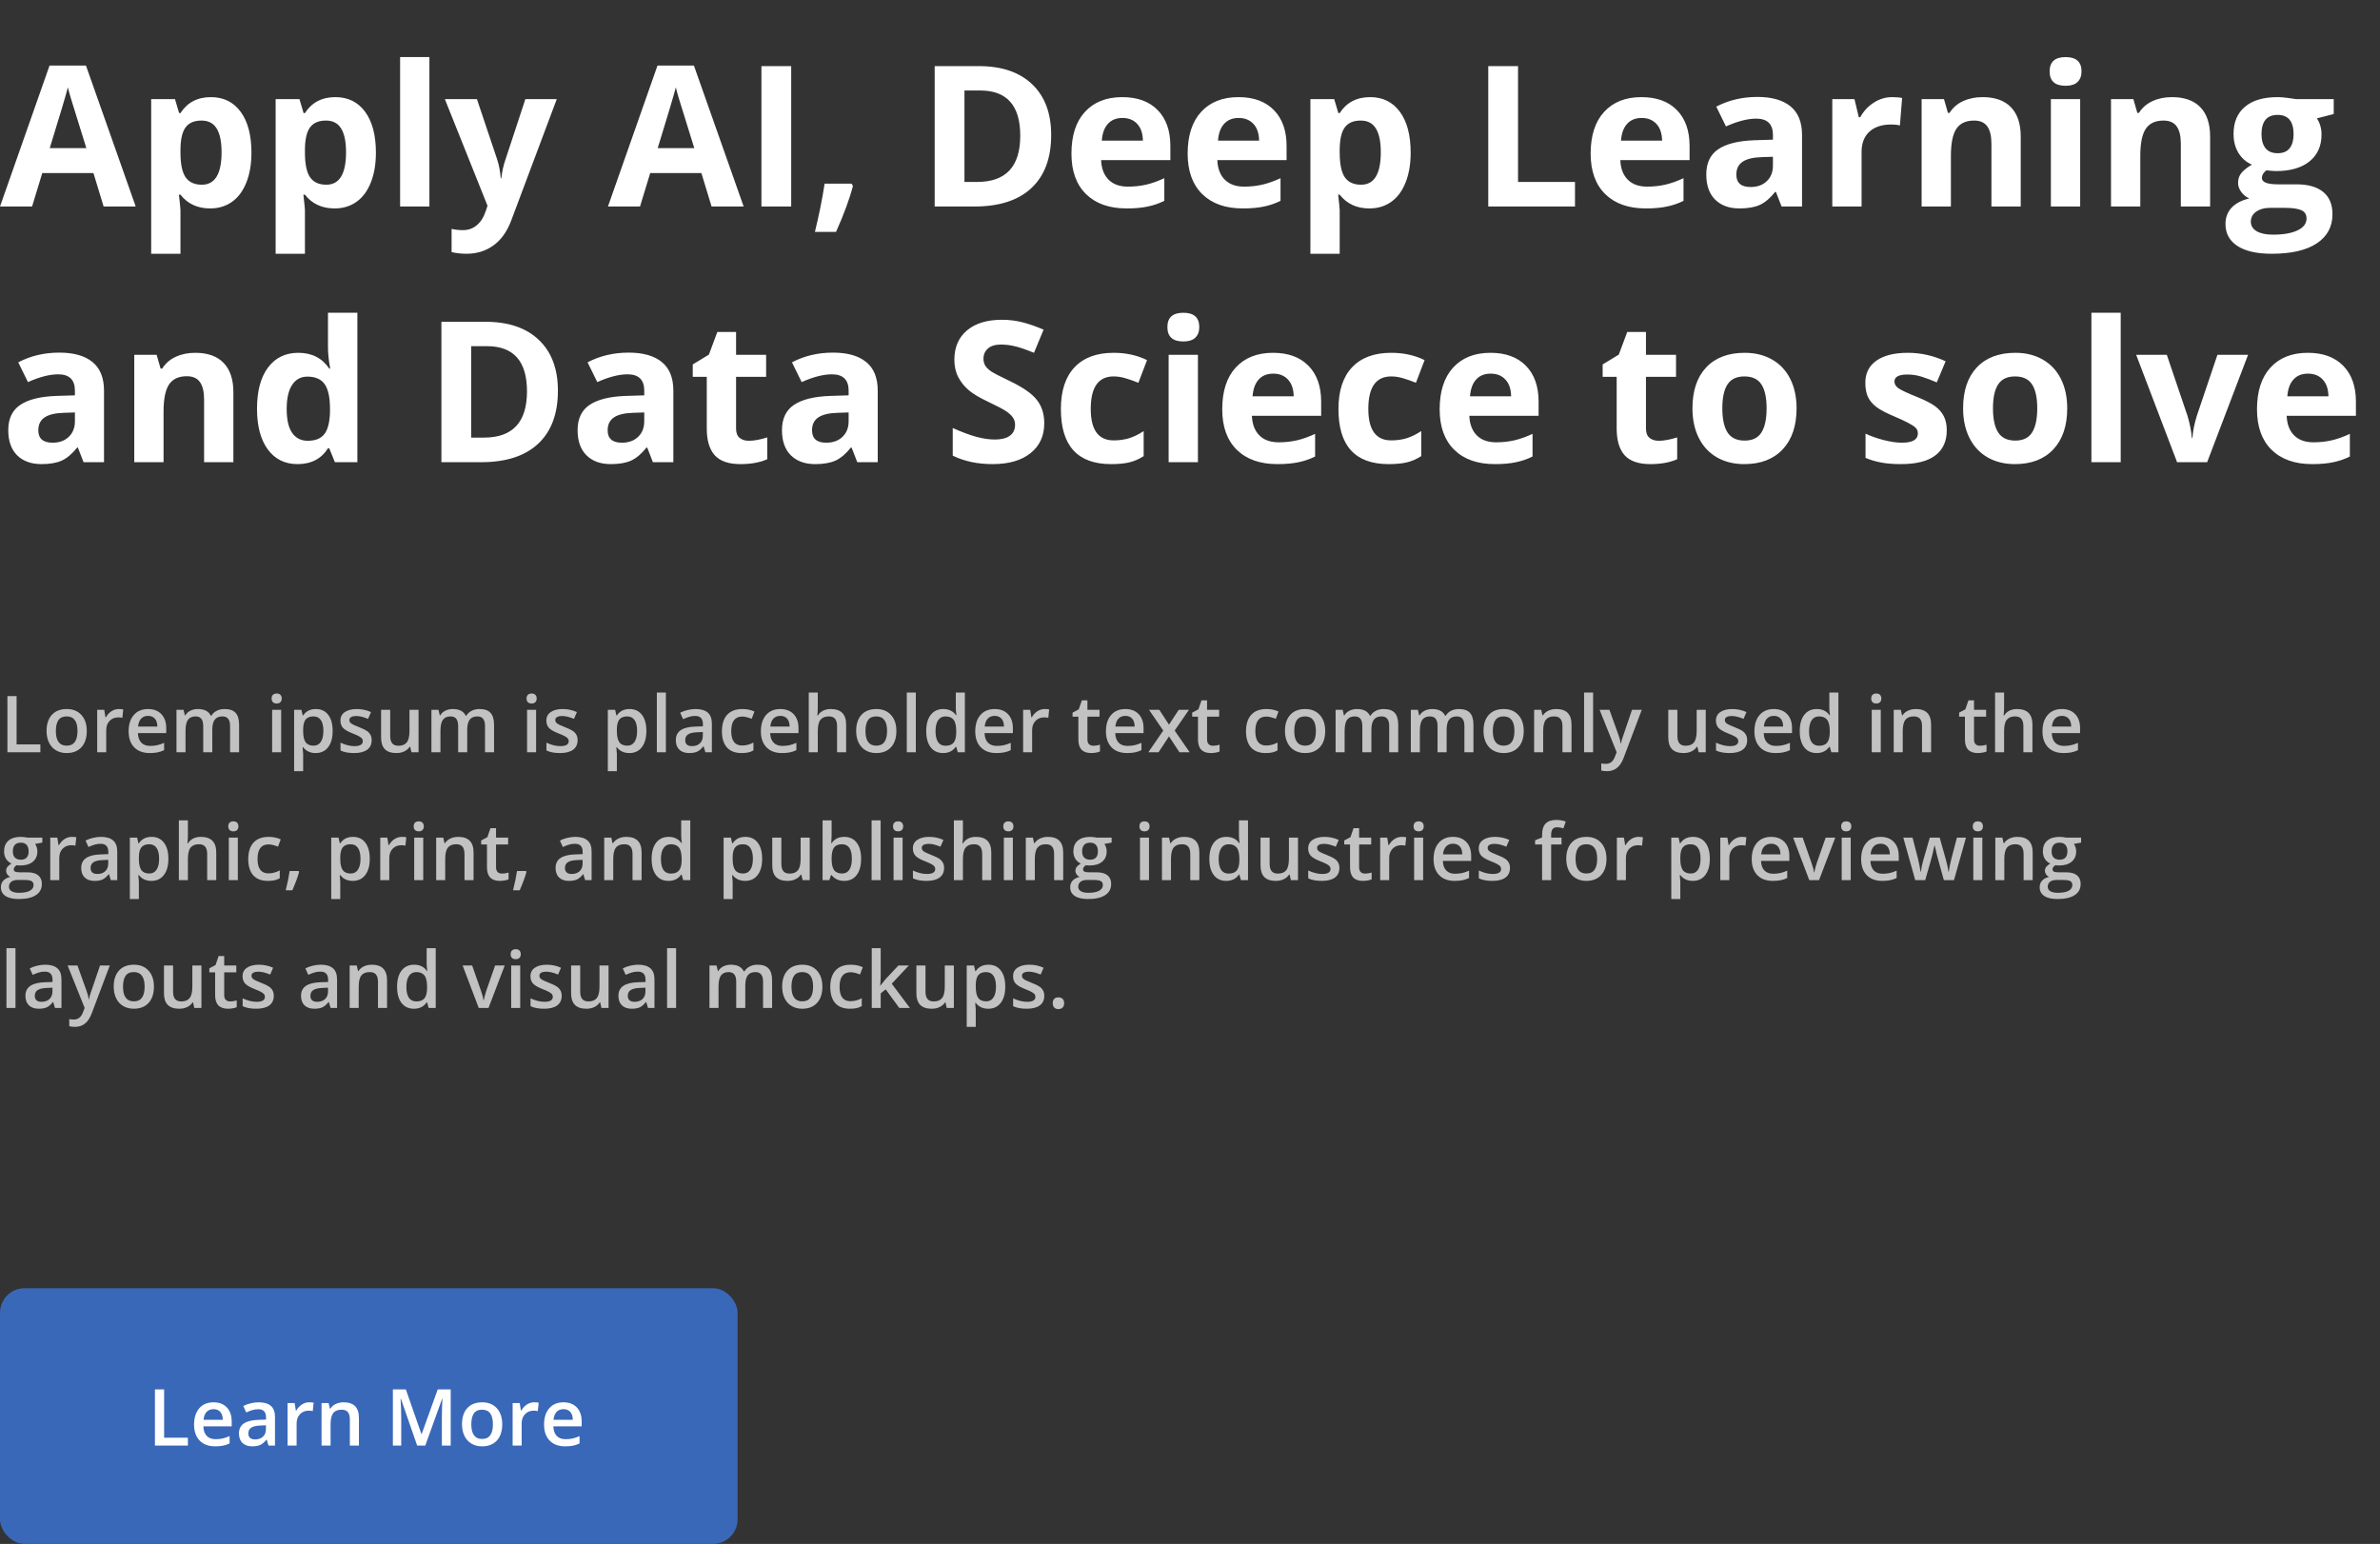 <svg width="484" height="314" viewBox="0 0 484 314" fill="none" xmlns="http://www.w3.org/2000/svg">
<rect x="0" y="0" width="484" height="314" fill="#333333" stroke="none"/>
<rect y="262" width="150" height="52" rx="5" fill="#3A68B8"/>
<path d="M31.508 294V282.578H33.375V292.398H38.211V294H31.508ZM43.758 294.156C42.414 294.156 41.362 293.766 40.602 292.984C39.846 292.198 39.469 291.117 39.469 289.742C39.469 288.331 39.82 287.221 40.523 286.414C41.227 285.607 42.193 285.203 43.422 285.203C44.562 285.203 45.464 285.549 46.125 286.242C46.786 286.935 47.117 287.888 47.117 289.102V290.094H41.359C41.385 290.932 41.612 291.578 42.039 292.031C42.466 292.479 43.068 292.703 43.844 292.703C44.354 292.703 44.828 292.656 45.266 292.562C45.708 292.464 46.182 292.302 46.688 292.078V293.57C46.24 293.784 45.786 293.935 45.328 294.023C44.87 294.112 44.346 294.156 43.758 294.156ZM43.422 286.594C42.839 286.594 42.37 286.779 42.016 287.148C41.667 287.518 41.458 288.057 41.391 288.766H45.312C45.302 288.052 45.13 287.513 44.797 287.148C44.464 286.779 44.005 286.594 43.422 286.594ZM54.609 294L54.242 292.797H54.18C53.763 293.323 53.344 293.682 52.922 293.875C52.5 294.062 51.958 294.156 51.297 294.156C50.448 294.156 49.784 293.927 49.305 293.469C48.831 293.01 48.594 292.362 48.594 291.523C48.594 290.633 48.925 289.961 49.586 289.508C50.247 289.055 51.255 288.807 52.609 288.766L54.102 288.719V288.258C54.102 287.706 53.971 287.294 53.711 287.023C53.456 286.747 53.057 286.609 52.516 286.609C52.073 286.609 51.648 286.674 51.242 286.805C50.836 286.935 50.445 287.089 50.07 287.266L49.477 285.953C49.945 285.708 50.458 285.523 51.016 285.398C51.573 285.268 52.099 285.203 52.594 285.203C53.693 285.203 54.521 285.443 55.078 285.922C55.641 286.401 55.922 287.154 55.922 288.18V294H54.609ZM51.875 292.75C52.542 292.75 53.075 292.565 53.477 292.195C53.883 291.82 54.086 291.297 54.086 290.625V289.875L52.977 289.922C52.112 289.953 51.482 290.099 51.086 290.359C50.695 290.615 50.5 291.008 50.5 291.539C50.5 291.924 50.615 292.224 50.844 292.438C51.073 292.646 51.417 292.75 51.875 292.75ZM62.867 285.203C63.237 285.203 63.542 285.229 63.781 285.281L63.602 286.992C63.341 286.93 63.07 286.898 62.789 286.898C62.055 286.898 61.458 287.138 61 287.617C60.547 288.096 60.32 288.719 60.32 289.484V294H58.484V285.359H59.922L60.164 286.883H60.258C60.544 286.367 60.917 285.958 61.375 285.656C61.839 285.354 62.336 285.203 62.867 285.203ZM72.992 294H71.148V288.688C71.148 288.021 71.013 287.523 70.742 287.195C70.477 286.867 70.052 286.703 69.469 286.703C68.693 286.703 68.125 286.932 67.766 287.391C67.406 287.849 67.227 288.617 67.227 289.695V294H65.391V285.359H66.828L67.086 286.492H67.18C67.44 286.081 67.81 285.763 68.289 285.539C68.768 285.315 69.299 285.203 69.883 285.203C71.956 285.203 72.992 286.258 72.992 288.367V294ZM84.836 294L81.523 284.461H81.461C81.549 285.878 81.594 287.206 81.594 288.445V294H79.898V282.578H82.531L85.703 291.664H85.75L89.016 282.578H91.656V294H89.859V288.352C89.859 287.784 89.872 287.044 89.898 286.133C89.93 285.221 89.956 284.669 89.977 284.477H89.914L86.484 294H84.836ZM102.133 289.664C102.133 291.076 101.771 292.177 101.047 292.969C100.323 293.76 99.315 294.156 98.023 294.156C97.216 294.156 96.503 293.974 95.883 293.609C95.263 293.245 94.787 292.721 94.453 292.039C94.12 291.357 93.953 290.565 93.953 289.664C93.953 288.263 94.312 287.169 95.031 286.383C95.75 285.596 96.763 285.203 98.07 285.203C99.32 285.203 100.31 285.607 101.039 286.414C101.768 287.216 102.133 288.299 102.133 289.664ZM95.844 289.664C95.844 291.659 96.581 292.656 98.055 292.656C99.513 292.656 100.242 291.659 100.242 289.664C100.242 287.69 99.508 286.703 98.039 286.703C97.268 286.703 96.708 286.958 96.359 287.469C96.016 287.979 95.844 288.711 95.844 289.664ZM108.633 285.203C109.003 285.203 109.307 285.229 109.547 285.281L109.367 286.992C109.107 286.93 108.836 286.898 108.555 286.898C107.82 286.898 107.224 287.138 106.766 287.617C106.312 288.096 106.086 288.719 106.086 289.484V294H104.25V285.359H105.688L105.93 286.883H106.023C106.31 286.367 106.682 285.958 107.141 285.656C107.604 285.354 108.102 285.203 108.633 285.203ZM114.93 294.156C113.586 294.156 112.534 293.766 111.773 292.984C111.018 292.198 110.641 291.117 110.641 289.742C110.641 288.331 110.992 287.221 111.695 286.414C112.398 285.607 113.365 285.203 114.594 285.203C115.734 285.203 116.635 285.549 117.297 286.242C117.958 286.935 118.289 287.888 118.289 289.102V290.094H112.531C112.557 290.932 112.784 291.578 113.211 292.031C113.638 292.479 114.24 292.703 115.016 292.703C115.526 292.703 116 292.656 116.438 292.562C116.88 292.464 117.354 292.302 117.859 292.078V293.57C117.411 293.784 116.958 293.935 116.5 294.023C116.042 294.112 115.518 294.156 114.93 294.156ZM114.594 286.594C114.01 286.594 113.542 286.779 113.188 287.148C112.839 287.518 112.63 288.057 112.562 288.766H116.484C116.474 288.052 116.302 287.513 115.969 287.148C115.635 286.779 115.177 286.594 114.594 286.594Z" fill="white"/>
<path opacity="0.7" d="M1.508 153V141.578H3.375V151.398H8.211V153H1.508ZM17.648 148.664C17.648 150.076 17.287 151.177 16.562 151.969C15.838 152.76 14.831 153.156 13.539 153.156C12.732 153.156 12.018 152.974 11.398 152.609C10.779 152.245 10.302 151.721 9.969 151.039C9.635 150.357 9.469 149.565 9.469 148.664C9.469 147.263 9.828 146.169 10.547 145.383C11.266 144.596 12.279 144.203 13.586 144.203C14.836 144.203 15.825 144.607 16.555 145.414C17.284 146.216 17.648 147.299 17.648 148.664ZM11.359 148.664C11.359 150.659 12.096 151.656 13.57 151.656C15.029 151.656 15.758 150.659 15.758 148.664C15.758 146.69 15.023 145.703 13.555 145.703C12.784 145.703 12.224 145.958 11.875 146.469C11.531 146.979 11.359 147.711 11.359 148.664ZM24.148 144.203C24.518 144.203 24.823 144.229 25.062 144.281L24.883 145.992C24.622 145.93 24.352 145.898 24.07 145.898C23.336 145.898 22.74 146.138 22.281 146.617C21.828 147.096 21.602 147.719 21.602 148.484V153H19.766V144.359H21.203L21.445 145.883H21.539C21.826 145.367 22.198 144.958 22.656 144.656C23.12 144.354 23.617 144.203 24.148 144.203ZM30.445 153.156C29.102 153.156 28.049 152.766 27.289 151.984C26.534 151.198 26.156 150.117 26.156 148.742C26.156 147.331 26.508 146.221 27.211 145.414C27.914 144.607 28.88 144.203 30.109 144.203C31.25 144.203 32.151 144.549 32.812 145.242C33.474 145.935 33.805 146.888 33.805 148.102V149.094H28.047C28.073 149.932 28.299 150.578 28.727 151.031C29.154 151.479 29.755 151.703 30.531 151.703C31.042 151.703 31.516 151.656 31.953 151.562C32.396 151.464 32.87 151.302 33.375 151.078V152.57C32.927 152.784 32.474 152.935 32.016 153.023C31.557 153.112 31.034 153.156 30.445 153.156ZM30.109 145.594C29.526 145.594 29.057 145.779 28.703 146.148C28.354 146.518 28.146 147.057 28.078 147.766H32C31.99 147.052 31.818 146.513 31.484 146.148C31.151 145.779 30.693 145.594 30.109 145.594ZM43.172 153H41.328V147.672C41.328 147.01 41.203 146.518 40.953 146.195C40.703 145.867 40.312 145.703 39.781 145.703C39.073 145.703 38.552 145.935 38.219 146.398C37.891 146.857 37.727 147.622 37.727 148.695V153H35.891V144.359H37.328L37.586 145.492H37.68C37.919 145.081 38.266 144.763 38.719 144.539C39.177 144.315 39.68 144.203 40.227 144.203C41.555 144.203 42.435 144.656 42.867 145.562H42.992C43.247 145.135 43.607 144.802 44.07 144.562C44.534 144.323 45.065 144.203 45.664 144.203C46.695 144.203 47.445 144.464 47.914 144.984C48.388 145.505 48.625 146.299 48.625 147.367V153H46.789V147.672C46.789 147.01 46.661 146.518 46.406 146.195C46.156 145.867 45.766 145.703 45.234 145.703C44.521 145.703 43.997 145.927 43.664 146.375C43.336 146.818 43.172 147.5 43.172 148.422V153ZM57.18 153H55.344V144.359H57.18V153ZM55.234 142.07C55.234 141.742 55.323 141.49 55.5 141.312C55.682 141.135 55.94 141.047 56.273 141.047C56.596 141.047 56.846 141.135 57.023 141.312C57.206 141.49 57.297 141.742 57.297 142.07C57.297 142.383 57.206 142.63 57.023 142.812C56.846 142.99 56.596 143.078 56.273 143.078C55.94 143.078 55.682 142.99 55.5 142.812C55.323 142.63 55.234 142.383 55.234 142.07ZM64.195 153.156C63.102 153.156 62.253 152.763 61.648 151.977H61.539C61.612 152.706 61.648 153.148 61.648 153.305V156.844H59.812V144.359H61.297C61.339 144.521 61.425 144.906 61.555 145.516H61.648C62.221 144.641 63.081 144.203 64.227 144.203C65.305 144.203 66.143 144.594 66.742 145.375C67.346 146.156 67.648 147.253 67.648 148.664C67.648 150.076 67.341 151.177 66.727 151.969C66.117 152.76 65.273 153.156 64.195 153.156ZM63.75 145.703C63.021 145.703 62.487 145.917 62.148 146.344C61.815 146.771 61.648 147.453 61.648 148.391V148.664C61.648 149.716 61.815 150.479 62.148 150.953C62.482 151.422 63.026 151.656 63.781 151.656C64.417 151.656 64.906 151.396 65.25 150.875C65.594 150.354 65.766 149.612 65.766 148.648C65.766 147.68 65.594 146.948 65.25 146.453C64.912 145.953 64.412 145.703 63.75 145.703ZM75.586 150.539C75.586 151.383 75.279 152.031 74.664 152.484C74.049 152.932 73.169 153.156 72.023 153.156C70.872 153.156 69.948 152.982 69.25 152.633V151.047C70.266 151.516 71.211 151.75 72.086 151.75C73.216 151.75 73.781 151.409 73.781 150.727C73.781 150.508 73.719 150.326 73.594 150.18C73.469 150.034 73.263 149.883 72.977 149.727C72.69 149.57 72.292 149.393 71.781 149.195C70.787 148.81 70.112 148.424 69.758 148.039C69.409 147.654 69.234 147.154 69.234 146.539C69.234 145.799 69.531 145.227 70.125 144.82C70.724 144.409 71.537 144.203 72.562 144.203C73.578 144.203 74.539 144.409 75.445 144.82L74.852 146.203C73.919 145.818 73.135 145.625 72.5 145.625C71.531 145.625 71.047 145.901 71.047 146.453C71.047 146.724 71.172 146.953 71.422 147.141C71.677 147.328 72.229 147.586 73.078 147.914C73.792 148.19 74.31 148.443 74.633 148.672C74.956 148.901 75.195 149.167 75.352 149.469C75.508 149.766 75.586 150.122 75.586 150.539ZM83.672 153L83.414 151.867H83.32C83.065 152.268 82.701 152.583 82.227 152.812C81.758 153.042 81.221 153.156 80.617 153.156C79.57 153.156 78.789 152.896 78.273 152.375C77.758 151.854 77.5 151.065 77.5 150.008V144.359H79.352V149.688C79.352 150.349 79.487 150.846 79.758 151.18C80.029 151.508 80.453 151.672 81.031 151.672C81.802 151.672 82.367 151.443 82.727 150.984C83.091 150.521 83.273 149.747 83.273 148.664V144.359H85.117V153H83.672ZM95.016 153H93.172V147.672C93.172 147.01 93.047 146.518 92.797 146.195C92.547 145.867 92.156 145.703 91.625 145.703C90.917 145.703 90.396 145.935 90.062 146.398C89.734 146.857 89.57 147.622 89.57 148.695V153H87.734V144.359H89.172L89.43 145.492H89.523C89.763 145.081 90.109 144.763 90.562 144.539C91.021 144.315 91.523 144.203 92.07 144.203C93.398 144.203 94.279 144.656 94.711 145.562H94.836C95.091 145.135 95.451 144.802 95.914 144.562C96.378 144.323 96.909 144.203 97.508 144.203C98.539 144.203 99.289 144.464 99.758 144.984C100.232 145.505 100.469 146.299 100.469 147.367V153H98.633V147.672C98.633 147.01 98.505 146.518 98.25 146.195C98 145.867 97.609 145.703 97.078 145.703C96.365 145.703 95.841 145.927 95.508 146.375C95.18 146.818 95.016 147.5 95.016 148.422V153ZM109.023 153H107.188V144.359H109.023V153ZM107.078 142.07C107.078 141.742 107.167 141.49 107.344 141.312C107.526 141.135 107.784 141.047 108.117 141.047C108.44 141.047 108.69 141.135 108.867 141.312C109.049 141.49 109.141 141.742 109.141 142.07C109.141 142.383 109.049 142.63 108.867 142.812C108.69 142.99 108.44 143.078 108.117 143.078C107.784 143.078 107.526 142.99 107.344 142.812C107.167 142.63 107.078 142.383 107.078 142.07ZM117.461 150.539C117.461 151.383 117.154 152.031 116.539 152.484C115.924 152.932 115.044 153.156 113.898 153.156C112.747 153.156 111.823 152.982 111.125 152.633V151.047C112.141 151.516 113.086 151.75 113.961 151.75C115.091 151.75 115.656 151.409 115.656 150.727C115.656 150.508 115.594 150.326 115.469 150.18C115.344 150.034 115.138 149.883 114.852 149.727C114.565 149.57 114.167 149.393 113.656 149.195C112.661 148.81 111.987 148.424 111.633 148.039C111.284 147.654 111.109 147.154 111.109 146.539C111.109 145.799 111.406 145.227 112 144.82C112.599 144.409 113.411 144.203 114.438 144.203C115.453 144.203 116.414 144.409 117.32 144.82L116.727 146.203C115.794 145.818 115.01 145.625 114.375 145.625C113.406 145.625 112.922 145.901 112.922 146.453C112.922 146.724 113.047 146.953 113.297 147.141C113.552 147.328 114.104 147.586 114.953 147.914C115.667 148.19 116.185 148.443 116.508 148.672C116.831 148.901 117.07 149.167 117.227 149.469C117.383 149.766 117.461 150.122 117.461 150.539ZM127.992 153.156C126.898 153.156 126.049 152.763 125.445 151.977H125.336C125.409 152.706 125.445 153.148 125.445 153.305V156.844H123.609V144.359H125.094C125.135 144.521 125.221 144.906 125.352 145.516H125.445C126.018 144.641 126.878 144.203 128.023 144.203C129.102 144.203 129.94 144.594 130.539 145.375C131.143 146.156 131.445 147.253 131.445 148.664C131.445 150.076 131.138 151.177 130.523 151.969C129.914 152.76 129.07 153.156 127.992 153.156ZM127.547 145.703C126.818 145.703 126.284 145.917 125.945 146.344C125.612 146.771 125.445 147.453 125.445 148.391V148.664C125.445 149.716 125.612 150.479 125.945 150.953C126.279 151.422 126.823 151.656 127.578 151.656C128.214 151.656 128.703 151.396 129.047 150.875C129.391 150.354 129.562 149.612 129.562 148.648C129.562 147.68 129.391 146.948 129.047 146.453C128.708 145.953 128.208 145.703 127.547 145.703ZM135.414 153H133.578V140.844H135.414V153ZM143.453 153L143.086 151.797H143.023C142.607 152.323 142.188 152.682 141.766 152.875C141.344 153.062 140.802 153.156 140.141 153.156C139.292 153.156 138.628 152.927 138.148 152.469C137.674 152.01 137.438 151.362 137.438 150.523C137.438 149.633 137.768 148.961 138.43 148.508C139.091 148.055 140.099 147.807 141.453 147.766L142.945 147.719V147.258C142.945 146.706 142.815 146.294 142.555 146.023C142.299 145.747 141.901 145.609 141.359 145.609C140.917 145.609 140.492 145.674 140.086 145.805C139.68 145.935 139.289 146.089 138.914 146.266L138.32 144.953C138.789 144.708 139.302 144.523 139.859 144.398C140.417 144.268 140.943 144.203 141.438 144.203C142.536 144.203 143.365 144.443 143.922 144.922C144.484 145.401 144.766 146.154 144.766 147.18V153H143.453ZM140.719 151.75C141.385 151.75 141.919 151.565 142.32 151.195C142.727 150.82 142.93 150.297 142.93 149.625V148.875L141.82 148.922C140.956 148.953 140.326 149.099 139.93 149.359C139.539 149.615 139.344 150.008 139.344 150.539C139.344 150.924 139.458 151.224 139.688 151.438C139.917 151.646 140.26 151.75 140.719 151.75ZM150.812 153.156C149.505 153.156 148.51 152.776 147.828 152.016C147.151 151.25 146.812 150.154 146.812 148.727C146.812 147.273 147.167 146.156 147.875 145.375C148.589 144.594 149.617 144.203 150.961 144.203C151.872 144.203 152.693 144.372 153.422 144.711L152.867 146.188C152.091 145.885 151.451 145.734 150.945 145.734C149.451 145.734 148.703 146.727 148.703 148.711C148.703 149.68 148.888 150.409 149.258 150.898C149.633 151.383 150.18 151.625 150.898 151.625C151.716 151.625 152.49 151.422 153.219 151.016V152.617C152.891 152.81 152.539 152.948 152.164 153.031C151.794 153.115 151.344 153.156 150.812 153.156ZM159.023 153.156C157.68 153.156 156.628 152.766 155.867 151.984C155.112 151.198 154.734 150.117 154.734 148.742C154.734 147.331 155.086 146.221 155.789 145.414C156.492 144.607 157.458 144.203 158.688 144.203C159.828 144.203 160.729 144.549 161.391 145.242C162.052 145.935 162.383 146.888 162.383 148.102V149.094H156.625C156.651 149.932 156.878 150.578 157.305 151.031C157.732 151.479 158.333 151.703 159.109 151.703C159.62 151.703 160.094 151.656 160.531 151.562C160.974 151.464 161.448 151.302 161.953 151.078V152.57C161.505 152.784 161.052 152.935 160.594 153.023C160.135 153.112 159.612 153.156 159.023 153.156ZM158.688 145.594C158.104 145.594 157.635 145.779 157.281 146.148C156.932 146.518 156.724 147.057 156.656 147.766H160.578C160.568 147.052 160.396 146.513 160.062 146.148C159.729 145.779 159.271 145.594 158.688 145.594ZM172.07 153H170.227V147.688C170.227 147.021 170.091 146.523 169.82 146.195C169.555 145.867 169.13 145.703 168.547 145.703C167.776 145.703 167.208 145.935 166.844 146.398C166.484 146.857 166.305 147.628 166.305 148.711V153H164.469V140.844H166.305V143.93C166.305 144.424 166.273 144.953 166.211 145.516H166.328C166.578 145.099 166.924 144.776 167.367 144.547C167.815 144.318 168.336 144.203 168.93 144.203C171.023 144.203 172.07 145.258 172.07 147.367V153ZM182.289 148.664C182.289 150.076 181.927 151.177 181.203 151.969C180.479 152.76 179.471 153.156 178.18 153.156C177.372 153.156 176.659 152.974 176.039 152.609C175.419 152.245 174.943 151.721 174.609 151.039C174.276 150.357 174.109 149.565 174.109 148.664C174.109 147.263 174.469 146.169 175.188 145.383C175.906 144.596 176.919 144.203 178.227 144.203C179.477 144.203 180.466 144.607 181.195 145.414C181.924 146.216 182.289 147.299 182.289 148.664ZM176 148.664C176 150.659 176.737 151.656 178.211 151.656C179.669 151.656 180.398 150.659 180.398 148.664C180.398 146.69 179.664 145.703 178.195 145.703C177.424 145.703 176.865 145.958 176.516 146.469C176.172 146.979 176 147.711 176 148.664ZM186.242 153H184.406V140.844H186.242V153ZM191.789 153.156C190.711 153.156 189.87 152.766 189.266 151.984C188.661 151.203 188.359 150.107 188.359 148.695C188.359 147.279 188.664 146.177 189.273 145.391C189.888 144.599 190.737 144.203 191.82 144.203C192.956 144.203 193.82 144.622 194.414 145.461H194.508C194.419 144.841 194.375 144.352 194.375 143.992V140.844H196.219V153H194.781L194.461 151.867H194.375C193.786 152.727 192.924 153.156 191.789 153.156ZM192.281 151.672C193.036 151.672 193.586 151.461 193.93 151.039C194.273 150.612 194.451 149.922 194.461 148.969V148.711C194.461 147.622 194.284 146.849 193.93 146.391C193.576 145.932 193.021 145.703 192.266 145.703C191.62 145.703 191.122 145.966 190.773 146.492C190.424 147.013 190.25 147.758 190.25 148.727C190.25 149.685 190.419 150.417 190.758 150.922C191.096 151.422 191.604 151.672 192.281 151.672ZM202.617 153.156C201.273 153.156 200.221 152.766 199.461 151.984C198.706 151.198 198.328 150.117 198.328 148.742C198.328 147.331 198.68 146.221 199.383 145.414C200.086 144.607 201.052 144.203 202.281 144.203C203.422 144.203 204.323 144.549 204.984 145.242C205.646 145.935 205.977 146.888 205.977 148.102V149.094H200.219C200.245 149.932 200.471 150.578 200.898 151.031C201.326 151.479 201.927 151.703 202.703 151.703C203.214 151.703 203.688 151.656 204.125 151.562C204.568 151.464 205.042 151.302 205.547 151.078V152.57C205.099 152.784 204.646 152.935 204.188 153.023C203.729 153.112 203.206 153.156 202.617 153.156ZM202.281 145.594C201.698 145.594 201.229 145.779 200.875 146.148C200.526 146.518 200.318 147.057 200.25 147.766H204.172C204.161 147.052 203.99 146.513 203.656 146.148C203.323 145.779 202.865 145.594 202.281 145.594ZM212.445 144.203C212.815 144.203 213.12 144.229 213.359 144.281L213.18 145.992C212.919 145.93 212.648 145.898 212.367 145.898C211.633 145.898 211.036 146.138 210.578 146.617C210.125 147.096 209.898 147.719 209.898 148.484V153H208.062V144.359H209.5L209.742 145.883H209.836C210.122 145.367 210.495 144.958 210.953 144.656C211.417 144.354 211.914 144.203 212.445 144.203ZM222.344 151.672C222.792 151.672 223.24 151.602 223.688 151.461V152.844C223.484 152.932 223.221 153.005 222.898 153.062C222.581 153.125 222.25 153.156 221.906 153.156C220.167 153.156 219.297 152.24 219.297 150.406V145.75H218.117V144.938L219.383 144.266L220.008 142.438H221.141V144.359H223.602V145.75H221.141V150.375C221.141 150.818 221.25 151.146 221.469 151.359C221.693 151.568 221.984 151.672 222.344 151.672ZM229.195 153.156C227.852 153.156 226.799 152.766 226.039 151.984C225.284 151.198 224.906 150.117 224.906 148.742C224.906 147.331 225.258 146.221 225.961 145.414C226.664 144.607 227.63 144.203 228.859 144.203C230 144.203 230.901 144.549 231.562 145.242C232.224 145.935 232.555 146.888 232.555 148.102V149.094H226.797C226.823 149.932 227.049 150.578 227.477 151.031C227.904 151.479 228.505 151.703 229.281 151.703C229.792 151.703 230.266 151.656 230.703 151.562C231.146 151.464 231.62 151.302 232.125 151.078V152.57C231.677 152.784 231.224 152.935 230.766 153.023C230.307 153.112 229.784 153.156 229.195 153.156ZM228.859 145.594C228.276 145.594 227.807 145.779 227.453 146.148C227.104 146.518 226.896 147.057 226.828 147.766H230.75C230.74 147.052 230.568 146.513 230.234 146.148C229.901 145.779 229.443 145.594 228.859 145.594ZM236.562 148.586L233.664 144.359H235.758L237.727 147.383L239.711 144.359H241.789L238.883 148.586L241.938 153H239.859L237.727 149.766L235.602 153H233.523L236.562 148.586ZM246.672 151.672C247.12 151.672 247.568 151.602 248.016 151.461V152.844C247.812 152.932 247.549 153.005 247.227 153.062C246.909 153.125 246.578 153.156 246.234 153.156C244.495 153.156 243.625 152.24 243.625 150.406V145.75H242.445V144.938L243.711 144.266L244.336 142.438H245.469V144.359H247.93V145.75H245.469V150.375C245.469 150.818 245.578 151.146 245.797 151.359C246.021 151.568 246.312 151.672 246.672 151.672ZM257.391 153.156C256.083 153.156 255.089 152.776 254.406 152.016C253.729 151.25 253.391 150.154 253.391 148.727C253.391 147.273 253.745 146.156 254.453 145.375C255.167 144.594 256.195 144.203 257.539 144.203C258.451 144.203 259.271 144.372 260 144.711L259.445 146.188C258.669 145.885 258.029 145.734 257.523 145.734C256.029 145.734 255.281 146.727 255.281 148.711C255.281 149.68 255.466 150.409 255.836 150.898C256.211 151.383 256.758 151.625 257.477 151.625C258.294 151.625 259.068 151.422 259.797 151.016V152.617C259.469 152.81 259.117 152.948 258.742 153.031C258.372 153.115 257.922 153.156 257.391 153.156ZM269.492 148.664C269.492 150.076 269.13 151.177 268.406 151.969C267.682 152.76 266.674 153.156 265.383 153.156C264.576 153.156 263.862 152.974 263.242 152.609C262.622 152.245 262.146 151.721 261.812 151.039C261.479 150.357 261.312 149.565 261.312 148.664C261.312 147.263 261.672 146.169 262.391 145.383C263.109 144.596 264.122 144.203 265.43 144.203C266.68 144.203 267.669 144.607 268.398 145.414C269.128 146.216 269.492 147.299 269.492 148.664ZM263.203 148.664C263.203 150.659 263.94 151.656 265.414 151.656C266.872 151.656 267.602 150.659 267.602 148.664C267.602 146.69 266.867 145.703 265.398 145.703C264.628 145.703 264.068 145.958 263.719 146.469C263.375 146.979 263.203 147.711 263.203 148.664ZM278.891 153H277.047V147.672C277.047 147.01 276.922 146.518 276.672 146.195C276.422 145.867 276.031 145.703 275.5 145.703C274.792 145.703 274.271 145.935 273.938 146.398C273.609 146.857 273.445 147.622 273.445 148.695V153H271.609V144.359H273.047L273.305 145.492H273.398C273.638 145.081 273.984 144.763 274.438 144.539C274.896 144.315 275.398 144.203 275.945 144.203C277.273 144.203 278.154 144.656 278.586 145.562H278.711C278.966 145.135 279.326 144.802 279.789 144.562C280.253 144.323 280.784 144.203 281.383 144.203C282.414 144.203 283.164 144.464 283.633 144.984C284.107 145.505 284.344 146.299 284.344 147.367V153H282.508V147.672C282.508 147.01 282.38 146.518 282.125 146.195C281.875 145.867 281.484 145.703 280.953 145.703C280.24 145.703 279.716 145.927 279.383 146.375C279.055 146.818 278.891 147.5 278.891 148.422V153ZM294.188 153H292.344V147.672C292.344 147.01 292.219 146.518 291.969 146.195C291.719 145.867 291.328 145.703 290.797 145.703C290.089 145.703 289.568 145.935 289.234 146.398C288.906 146.857 288.742 147.622 288.742 148.695V153H286.906V144.359H288.344L288.602 145.492H288.695C288.935 145.081 289.281 144.763 289.734 144.539C290.193 144.315 290.695 144.203 291.242 144.203C292.57 144.203 293.451 144.656 293.883 145.562H294.008C294.263 145.135 294.622 144.802 295.086 144.562C295.549 144.323 296.081 144.203 296.68 144.203C297.711 144.203 298.461 144.464 298.93 144.984C299.404 145.505 299.641 146.299 299.641 147.367V153H297.805V147.672C297.805 147.01 297.677 146.518 297.422 146.195C297.172 145.867 296.781 145.703 296.25 145.703C295.536 145.703 295.013 145.927 294.68 146.375C294.352 146.818 294.188 147.5 294.188 148.422V153ZM309.867 148.664C309.867 150.076 309.505 151.177 308.781 151.969C308.057 152.76 307.049 153.156 305.758 153.156C304.951 153.156 304.237 152.974 303.617 152.609C302.997 152.245 302.521 151.721 302.188 151.039C301.854 150.357 301.688 149.565 301.688 148.664C301.688 147.263 302.047 146.169 302.766 145.383C303.484 144.596 304.497 144.203 305.805 144.203C307.055 144.203 308.044 144.607 308.773 145.414C309.503 146.216 309.867 147.299 309.867 148.664ZM303.578 148.664C303.578 150.659 304.315 151.656 305.789 151.656C307.247 151.656 307.977 150.659 307.977 148.664C307.977 146.69 307.242 145.703 305.773 145.703C305.003 145.703 304.443 145.958 304.094 146.469C303.75 146.979 303.578 147.711 303.578 148.664ZM319.586 153H317.742V147.688C317.742 147.021 317.607 146.523 317.336 146.195C317.07 145.867 316.646 145.703 316.062 145.703C315.286 145.703 314.719 145.932 314.359 146.391C314 146.849 313.82 147.617 313.82 148.695V153H311.984V144.359H313.422L313.68 145.492H313.773C314.034 145.081 314.404 144.763 314.883 144.539C315.362 144.315 315.893 144.203 316.477 144.203C318.549 144.203 319.586 145.258 319.586 147.367V153ZM323.977 153H322.141V140.844H323.977V153ZM325.297 144.359H327.297L329.055 149.258C329.32 149.956 329.497 150.612 329.586 151.227H329.648C329.695 150.94 329.781 150.594 329.906 150.188C330.031 149.776 330.693 147.833 331.891 144.359H333.875L330.18 154.148C329.508 155.945 328.388 156.844 326.82 156.844C326.414 156.844 326.018 156.799 325.633 156.711V155.258C325.909 155.32 326.224 155.352 326.578 155.352C327.464 155.352 328.086 154.839 328.445 153.812L328.766 153L325.297 144.359ZM345.438 153L345.18 151.867H345.086C344.831 152.268 344.466 152.583 343.992 152.812C343.523 153.042 342.987 153.156 342.383 153.156C341.336 153.156 340.555 152.896 340.039 152.375C339.523 151.854 339.266 151.065 339.266 150.008V144.359H341.117V149.688C341.117 150.349 341.253 150.846 341.523 151.18C341.794 151.508 342.219 151.672 342.797 151.672C343.568 151.672 344.133 151.443 344.492 150.984C344.857 150.521 345.039 149.747 345.039 148.664V144.359H346.883V153H345.438ZM355.305 150.539C355.305 151.383 354.997 152.031 354.383 152.484C353.768 152.932 352.888 153.156 351.742 153.156C350.591 153.156 349.667 152.982 348.969 152.633V151.047C349.984 151.516 350.93 151.75 351.805 151.75C352.935 151.75 353.5 151.409 353.5 150.727C353.5 150.508 353.438 150.326 353.312 150.18C353.188 150.034 352.982 149.883 352.695 149.727C352.409 149.57 352.01 149.393 351.5 149.195C350.505 148.81 349.831 148.424 349.477 148.039C349.128 147.654 348.953 147.154 348.953 146.539C348.953 145.799 349.25 145.227 349.844 144.82C350.443 144.409 351.255 144.203 352.281 144.203C353.297 144.203 354.258 144.409 355.164 144.82L354.57 146.203C353.638 145.818 352.854 145.625 352.219 145.625C351.25 145.625 350.766 145.901 350.766 146.453C350.766 146.724 350.891 146.953 351.141 147.141C351.396 147.328 351.948 147.586 352.797 147.914C353.51 148.19 354.029 148.443 354.352 148.672C354.674 148.901 354.914 149.167 355.07 149.469C355.227 149.766 355.305 150.122 355.305 150.539ZM361.07 153.156C359.727 153.156 358.674 152.766 357.914 151.984C357.159 151.198 356.781 150.117 356.781 148.742C356.781 147.331 357.133 146.221 357.836 145.414C358.539 144.607 359.505 144.203 360.734 144.203C361.875 144.203 362.776 144.549 363.438 145.242C364.099 145.935 364.43 146.888 364.43 148.102V149.094H358.672C358.698 149.932 358.924 150.578 359.352 151.031C359.779 151.479 360.38 151.703 361.156 151.703C361.667 151.703 362.141 151.656 362.578 151.562C363.021 151.464 363.495 151.302 364 151.078V152.57C363.552 152.784 363.099 152.935 362.641 153.023C362.182 153.112 361.659 153.156 361.07 153.156ZM360.734 145.594C360.151 145.594 359.682 145.779 359.328 146.148C358.979 146.518 358.771 147.057 358.703 147.766H362.625C362.615 147.052 362.443 146.513 362.109 146.148C361.776 145.779 361.318 145.594 360.734 145.594ZM369.43 153.156C368.352 153.156 367.51 152.766 366.906 151.984C366.302 151.203 366 150.107 366 148.695C366 147.279 366.305 146.177 366.914 145.391C367.529 144.599 368.378 144.203 369.461 144.203C370.596 144.203 371.461 144.622 372.055 145.461H372.148C372.06 144.841 372.016 144.352 372.016 143.992V140.844H373.859V153H372.422L372.102 151.867H372.016C371.427 152.727 370.565 153.156 369.43 153.156ZM369.922 151.672C370.677 151.672 371.227 151.461 371.57 151.039C371.914 150.612 372.091 149.922 372.102 148.969V148.711C372.102 147.622 371.924 146.849 371.57 146.391C371.216 145.932 370.661 145.703 369.906 145.703C369.26 145.703 368.763 145.966 368.414 146.492C368.065 147.013 367.891 147.758 367.891 148.727C367.891 149.685 368.06 150.417 368.398 150.922C368.737 151.422 369.245 151.672 369.922 151.672ZM382.477 153H380.641V144.359H382.477V153ZM380.531 142.07C380.531 141.742 380.62 141.49 380.797 141.312C380.979 141.135 381.237 141.047 381.57 141.047C381.893 141.047 382.143 141.135 382.32 141.312C382.503 141.49 382.594 141.742 382.594 142.07C382.594 142.383 382.503 142.63 382.32 142.812C382.143 142.99 381.893 143.078 381.57 143.078C381.237 143.078 380.979 142.99 380.797 142.812C380.62 142.63 380.531 142.383 380.531 142.07ZM392.711 153H390.867V147.688C390.867 147.021 390.732 146.523 390.461 146.195C390.195 145.867 389.771 145.703 389.188 145.703C388.411 145.703 387.844 145.932 387.484 146.391C387.125 146.849 386.945 147.617 386.945 148.695V153H385.109V144.359H386.547L386.805 145.492H386.898C387.159 145.081 387.529 144.763 388.008 144.539C388.487 144.315 389.018 144.203 389.602 144.203C391.674 144.203 392.711 145.258 392.711 147.367V153ZM402.641 151.672C403.089 151.672 403.536 151.602 403.984 151.461V152.844C403.781 152.932 403.518 153.005 403.195 153.062C402.878 153.125 402.547 153.156 402.203 153.156C400.464 153.156 399.594 152.24 399.594 150.406V145.75H398.414V144.938L399.68 144.266L400.305 142.438H401.438V144.359H403.898V145.75H401.438V150.375C401.438 150.818 401.547 151.146 401.766 151.359C401.99 151.568 402.281 151.672 402.641 151.672ZM413.32 153H411.477V147.688C411.477 147.021 411.341 146.523 411.07 146.195C410.805 145.867 410.38 145.703 409.797 145.703C409.026 145.703 408.458 145.935 408.094 146.398C407.734 146.857 407.555 147.628 407.555 148.711V153H405.719V140.844H407.555V143.93C407.555 144.424 407.523 144.953 407.461 145.516H407.578C407.828 145.099 408.174 144.776 408.617 144.547C409.065 144.318 409.586 144.203 410.18 144.203C412.273 144.203 413.32 145.258 413.32 147.367V153ZM419.648 153.156C418.305 153.156 417.253 152.766 416.492 151.984C415.737 151.198 415.359 150.117 415.359 148.742C415.359 147.331 415.711 146.221 416.414 145.414C417.117 144.607 418.083 144.203 419.312 144.203C420.453 144.203 421.354 144.549 422.016 145.242C422.677 145.935 423.008 146.888 423.008 148.102V149.094H417.25C417.276 149.932 417.503 150.578 417.93 151.031C418.357 151.479 418.958 151.703 419.734 151.703C420.245 151.703 420.719 151.656 421.156 151.562C421.599 151.464 422.073 151.302 422.578 151.078V152.57C422.13 152.784 421.677 152.935 421.219 153.023C420.76 153.112 420.237 153.156 419.648 153.156ZM419.312 145.594C418.729 145.594 418.26 145.779 417.906 146.148C417.557 146.518 417.349 147.057 417.281 147.766H421.203C421.193 147.052 421.021 146.513 420.688 146.148C420.354 145.779 419.896 145.594 419.312 145.594ZM8.609 170.359V171.367L7.133 171.641C7.268 171.823 7.38 172.047 7.469 172.312C7.557 172.578 7.602 172.859 7.602 173.156C7.602 174.047 7.294 174.747 6.68 175.258C6.065 175.768 5.219 176.023 4.141 176.023C3.865 176.023 3.615 176.003 3.391 175.961C2.995 176.206 2.797 176.492 2.797 176.82C2.797 177.018 2.888 177.167 3.07 177.266C3.258 177.365 3.599 177.414 4.094 177.414H5.602C6.555 177.414 7.279 177.617 7.773 178.023C8.268 178.43 8.516 179.016 8.516 179.781C8.516 180.76 8.112 181.516 7.305 182.047C6.497 182.578 5.331 182.844 3.805 182.844C2.628 182.844 1.729 182.635 1.109 182.219C0.49 181.802 0.18 181.208 0.18 180.438C0.18 179.906 0.346 179.458 0.68 179.094C1.018 178.734 1.49 178.484 2.094 178.344C1.849 178.24 1.646 178.073 1.484 177.844C1.328 177.609 1.25 177.365 1.25 177.109C1.25 176.786 1.341 176.513 1.523 176.289C1.706 176.065 1.977 175.844 2.336 175.625C1.888 175.432 1.523 175.12 1.242 174.688C0.966 174.25 0.828 173.74 0.828 173.156C0.828 172.219 1.122 171.492 1.711 170.977C2.305 170.461 3.148 170.203 4.242 170.203C4.487 170.203 4.742 170.221 5.008 170.258C5.279 170.289 5.482 170.323 5.617 170.359H8.609ZM1.82 180.344C1.82 180.74 1.997 181.044 2.352 181.258C2.711 181.471 3.214 181.578 3.859 181.578C4.859 181.578 5.604 181.435 6.094 181.148C6.583 180.862 6.828 180.482 6.828 180.008C6.828 179.633 6.693 179.365 6.422 179.203C6.156 179.047 5.659 178.969 4.93 178.969H3.539C3.013 178.969 2.594 179.091 2.281 179.336C1.974 179.586 1.82 179.922 1.82 180.344ZM2.609 173.156C2.609 173.698 2.747 174.115 3.023 174.406C3.305 174.698 3.706 174.844 4.227 174.844C5.289 174.844 5.82 174.276 5.82 173.141C5.82 172.578 5.688 172.146 5.422 171.844C5.161 171.536 4.763 171.383 4.227 171.383C3.695 171.383 3.292 171.534 3.016 171.836C2.745 172.138 2.609 172.578 2.609 173.156ZM14.602 170.203C14.971 170.203 15.276 170.229 15.516 170.281L15.336 171.992C15.075 171.93 14.805 171.898 14.523 171.898C13.789 171.898 13.193 172.138 12.734 172.617C12.281 173.096 12.055 173.719 12.055 174.484V179H10.219V170.359H11.656L11.898 171.883H11.992C12.279 171.367 12.651 170.958 13.109 170.656C13.573 170.354 14.07 170.203 14.602 170.203ZM22.531 179L22.164 177.797H22.102C21.685 178.323 21.266 178.682 20.844 178.875C20.422 179.062 19.88 179.156 19.219 179.156C18.37 179.156 17.706 178.927 17.227 178.469C16.753 178.01 16.516 177.362 16.516 176.523C16.516 175.633 16.846 174.961 17.508 174.508C18.169 174.055 19.177 173.807 20.531 173.766L22.023 173.719V173.258C22.023 172.706 21.893 172.294 21.633 172.023C21.378 171.747 20.979 171.609 20.438 171.609C19.995 171.609 19.57 171.674 19.164 171.805C18.758 171.935 18.367 172.089 17.992 172.266L17.398 170.953C17.867 170.708 18.38 170.523 18.938 170.398C19.495 170.268 20.021 170.203 20.516 170.203C21.615 170.203 22.443 170.443 23 170.922C23.562 171.401 23.844 172.154 23.844 173.18V179H22.531ZM19.797 177.75C20.463 177.75 20.997 177.565 21.398 177.195C21.805 176.82 22.008 176.297 22.008 175.625V174.875L20.898 174.922C20.034 174.953 19.404 175.099 19.008 175.359C18.617 175.615 18.422 176.008 18.422 176.539C18.422 176.924 18.537 177.224 18.766 177.438C18.995 177.646 19.338 177.75 19.797 177.75ZM30.789 179.156C29.695 179.156 28.846 178.763 28.242 177.977H28.133C28.206 178.706 28.242 179.148 28.242 179.305V182.844H26.406V170.359H27.891C27.932 170.521 28.018 170.906 28.148 171.516H28.242C28.815 170.641 29.674 170.203 30.82 170.203C31.898 170.203 32.737 170.594 33.336 171.375C33.94 172.156 34.242 173.253 34.242 174.664C34.242 176.076 33.935 177.177 33.32 177.969C32.711 178.76 31.867 179.156 30.789 179.156ZM30.344 171.703C29.615 171.703 29.081 171.917 28.742 172.344C28.409 172.771 28.242 173.453 28.242 174.391V174.664C28.242 175.716 28.409 176.479 28.742 176.953C29.076 177.422 29.62 177.656 30.375 177.656C31.01 177.656 31.5 177.396 31.844 176.875C32.188 176.354 32.359 175.612 32.359 174.648C32.359 173.68 32.188 172.948 31.844 172.453C31.505 171.953 31.005 171.703 30.344 171.703ZM43.977 179H42.133V173.688C42.133 173.021 41.997 172.523 41.727 172.195C41.461 171.867 41.036 171.703 40.453 171.703C39.682 171.703 39.115 171.935 38.75 172.398C38.391 172.857 38.211 173.628 38.211 174.711V179H36.375V166.844H38.211V169.93C38.211 170.424 38.18 170.953 38.117 171.516H38.234C38.484 171.099 38.831 170.776 39.273 170.547C39.721 170.318 40.242 170.203 40.836 170.203C42.93 170.203 43.977 171.258 43.977 173.367V179ZM48.367 179H46.531V170.359H48.367V179ZM46.422 168.07C46.422 167.742 46.51 167.49 46.688 167.312C46.87 167.135 47.128 167.047 47.461 167.047C47.784 167.047 48.034 167.135 48.211 167.312C48.393 167.49 48.484 167.742 48.484 168.07C48.484 168.383 48.393 168.63 48.211 168.812C48.034 168.99 47.784 169.078 47.461 169.078C47.128 169.078 46.87 168.99 46.688 168.812C46.51 168.63 46.422 168.383 46.422 168.07ZM54.484 179.156C53.177 179.156 52.182 178.776 51.5 178.016C50.823 177.25 50.484 176.154 50.484 174.727C50.484 173.273 50.839 172.156 51.547 171.375C52.26 170.594 53.289 170.203 54.633 170.203C55.544 170.203 56.365 170.372 57.094 170.711L56.539 172.188C55.763 171.885 55.122 171.734 54.617 171.734C53.122 171.734 52.375 172.727 52.375 174.711C52.375 175.68 52.56 176.409 52.93 176.898C53.305 177.383 53.852 177.625 54.57 177.625C55.388 177.625 56.161 177.422 56.891 177.016V178.617C56.562 178.81 56.211 178.948 55.836 179.031C55.466 179.115 55.016 179.156 54.484 179.156ZM60.828 177.32C60.578 178.289 60.12 179.536 59.453 181.062H58.102C58.461 179.656 58.729 178.349 58.906 177.141H60.711L60.828 177.32ZM71.742 179.156C70.648 179.156 69.799 178.763 69.195 177.977H69.086C69.159 178.706 69.195 179.148 69.195 179.305V182.844H67.359V170.359H68.844C68.885 170.521 68.971 170.906 69.102 171.516H69.195C69.768 170.641 70.628 170.203 71.773 170.203C72.852 170.203 73.69 170.594 74.289 171.375C74.893 172.156 75.195 173.253 75.195 174.664C75.195 176.076 74.888 177.177 74.273 177.969C73.664 178.76 72.82 179.156 71.742 179.156ZM71.297 171.703C70.568 171.703 70.034 171.917 69.695 172.344C69.362 172.771 69.195 173.453 69.195 174.391V174.664C69.195 175.716 69.362 176.479 69.695 176.953C70.029 177.422 70.573 177.656 71.328 177.656C71.963 177.656 72.453 177.396 72.797 176.875C73.141 176.354 73.312 175.612 73.312 174.648C73.312 173.68 73.141 172.948 72.797 172.453C72.458 171.953 71.958 171.703 71.297 171.703ZM81.711 170.203C82.081 170.203 82.385 170.229 82.625 170.281L82.445 171.992C82.185 171.93 81.914 171.898 81.633 171.898C80.898 171.898 80.302 172.138 79.844 172.617C79.391 173.096 79.164 173.719 79.164 174.484V179H77.328V170.359H78.766L79.008 171.883H79.102C79.388 171.367 79.76 170.958 80.219 170.656C80.682 170.354 81.18 170.203 81.711 170.203ZM86.07 179H84.234V170.359H86.07V179ZM84.125 168.07C84.125 167.742 84.213 167.49 84.391 167.312C84.573 167.135 84.831 167.047 85.164 167.047C85.487 167.047 85.737 167.135 85.914 167.312C86.096 167.49 86.188 167.742 86.188 168.07C86.188 168.383 86.096 168.63 85.914 168.812C85.737 168.99 85.487 169.078 85.164 169.078C84.831 169.078 84.573 168.99 84.391 168.812C84.213 168.63 84.125 168.383 84.125 168.07ZM96.305 179H94.461V173.688C94.461 173.021 94.326 172.523 94.055 172.195C93.789 171.867 93.365 171.703 92.781 171.703C92.005 171.703 91.438 171.932 91.078 172.391C90.719 172.849 90.539 173.617 90.539 174.695V179H88.703V170.359H90.141L90.398 171.492H90.492C90.753 171.081 91.122 170.763 91.602 170.539C92.081 170.315 92.612 170.203 93.195 170.203C95.268 170.203 96.305 171.258 96.305 173.367V179ZM102.078 177.672C102.526 177.672 102.974 177.602 103.422 177.461V178.844C103.219 178.932 102.956 179.005 102.633 179.062C102.315 179.125 101.984 179.156 101.641 179.156C99.901 179.156 99.031 178.24 99.031 176.406V171.75H97.852V170.938L99.117 170.266L99.742 168.438H100.875V170.359H103.336V171.75H100.875V176.375C100.875 176.818 100.984 177.146 101.203 177.359C101.427 177.568 101.719 177.672 102.078 177.672ZM107.062 177.32C106.812 178.289 106.354 179.536 105.688 181.062H104.336C104.695 179.656 104.964 178.349 105.141 177.141H106.945L107.062 177.32ZM119 179L118.633 177.797H118.57C118.154 178.323 117.734 178.682 117.312 178.875C116.891 179.062 116.349 179.156 115.688 179.156C114.839 179.156 114.174 178.927 113.695 178.469C113.221 178.01 112.984 177.362 112.984 176.523C112.984 175.633 113.315 174.961 113.977 174.508C114.638 174.055 115.646 173.807 117 173.766L118.492 173.719V173.258C118.492 172.706 118.362 172.294 118.102 172.023C117.846 171.747 117.448 171.609 116.906 171.609C116.464 171.609 116.039 171.674 115.633 171.805C115.227 171.935 114.836 172.089 114.461 172.266L113.867 170.953C114.336 170.708 114.849 170.523 115.406 170.398C115.964 170.268 116.49 170.203 116.984 170.203C118.083 170.203 118.911 170.443 119.469 170.922C120.031 171.401 120.312 172.154 120.312 173.18V179H119ZM116.266 177.75C116.932 177.75 117.466 177.565 117.867 177.195C118.273 176.82 118.477 176.297 118.477 175.625V174.875L117.367 174.922C116.503 174.953 115.872 175.099 115.477 175.359C115.086 175.615 114.891 176.008 114.891 176.539C114.891 176.924 115.005 177.224 115.234 177.438C115.464 177.646 115.807 177.75 116.266 177.75ZM130.477 179H128.633V173.688C128.633 173.021 128.497 172.523 128.227 172.195C127.961 171.867 127.536 171.703 126.953 171.703C126.177 171.703 125.609 171.932 125.25 172.391C124.891 172.849 124.711 173.617 124.711 174.695V179H122.875V170.359H124.312L124.57 171.492H124.664C124.924 171.081 125.294 170.763 125.773 170.539C126.253 170.315 126.784 170.203 127.367 170.203C129.44 170.203 130.477 171.258 130.477 173.367V179ZM135.945 179.156C134.867 179.156 134.026 178.766 133.422 177.984C132.818 177.203 132.516 176.107 132.516 174.695C132.516 173.279 132.82 172.177 133.43 171.391C134.044 170.599 134.893 170.203 135.977 170.203C137.112 170.203 137.977 170.622 138.57 171.461H138.664C138.576 170.841 138.531 170.352 138.531 169.992V166.844H140.375V179H138.938L138.617 177.867H138.531C137.943 178.727 137.081 179.156 135.945 179.156ZM136.438 177.672C137.193 177.672 137.742 177.461 138.086 177.039C138.43 176.612 138.607 175.922 138.617 174.969V174.711C138.617 173.622 138.44 172.849 138.086 172.391C137.732 171.932 137.177 171.703 136.422 171.703C135.776 171.703 135.279 171.966 134.93 172.492C134.581 173.013 134.406 173.758 134.406 174.727C134.406 175.685 134.576 176.417 134.914 176.922C135.253 177.422 135.76 177.672 136.438 177.672ZM151.539 179.156C150.445 179.156 149.596 178.763 148.992 177.977H148.883C148.956 178.706 148.992 179.148 148.992 179.305V182.844H147.156V170.359H148.641C148.682 170.521 148.768 170.906 148.898 171.516H148.992C149.565 170.641 150.424 170.203 151.57 170.203C152.648 170.203 153.487 170.594 154.086 171.375C154.69 172.156 154.992 173.253 154.992 174.664C154.992 176.076 154.685 177.177 154.07 177.969C153.461 178.76 152.617 179.156 151.539 179.156ZM151.094 171.703C150.365 171.703 149.831 171.917 149.492 172.344C149.159 172.771 148.992 173.453 148.992 174.391V174.664C148.992 175.716 149.159 176.479 149.492 176.953C149.826 177.422 150.37 177.656 151.125 177.656C151.76 177.656 152.25 177.396 152.594 176.875C152.938 176.354 153.109 175.612 153.109 174.648C153.109 173.68 152.938 172.948 152.594 172.453C152.255 171.953 151.755 171.703 151.094 171.703ZM163.219 179L162.961 177.867H162.867C162.612 178.268 162.247 178.583 161.773 178.812C161.305 179.042 160.768 179.156 160.164 179.156C159.117 179.156 158.336 178.896 157.82 178.375C157.305 177.854 157.047 177.065 157.047 176.008V170.359H158.898V175.688C158.898 176.349 159.034 176.846 159.305 177.18C159.576 177.508 160 177.672 160.578 177.672C161.349 177.672 161.914 177.443 162.273 176.984C162.638 176.521 162.82 175.747 162.82 174.664V170.359H164.664V179H163.219ZM171.695 170.203C172.773 170.203 173.612 170.594 174.211 171.375C174.815 172.156 175.117 173.253 175.117 174.664C175.117 176.081 174.812 177.185 174.203 177.977C173.594 178.763 172.747 179.156 171.664 179.156C170.57 179.156 169.721 178.763 169.117 177.977H168.992L168.656 179H167.281V166.844H169.117V169.734C169.117 169.948 169.107 170.266 169.086 170.688C169.065 171.109 169.049 171.378 169.039 171.492H169.117C169.701 170.633 170.56 170.203 171.695 170.203ZM171.219 171.703C170.479 171.703 169.945 171.922 169.617 172.359C169.294 172.792 169.128 173.518 169.117 174.539V174.664C169.117 175.716 169.284 176.479 169.617 176.953C169.951 177.422 170.495 177.656 171.25 177.656C171.901 177.656 172.393 177.398 172.727 176.883C173.065 176.367 173.234 175.622 173.234 174.648C173.234 172.685 172.562 171.703 171.219 171.703ZM179.086 179H177.25V166.844H179.086V179ZM183.555 179H181.719V170.359H183.555V179ZM181.609 168.07C181.609 167.742 181.698 167.49 181.875 167.312C182.057 167.135 182.315 167.047 182.648 167.047C182.971 167.047 183.221 167.135 183.398 167.312C183.581 167.49 183.672 167.742 183.672 168.07C183.672 168.383 183.581 168.63 183.398 168.812C183.221 168.99 182.971 169.078 182.648 169.078C182.315 169.078 182.057 168.99 181.875 168.812C181.698 168.63 181.609 168.383 181.609 168.07ZM191.992 176.539C191.992 177.383 191.685 178.031 191.07 178.484C190.456 178.932 189.576 179.156 188.43 179.156C187.279 179.156 186.354 178.982 185.656 178.633V177.047C186.672 177.516 187.617 177.75 188.492 177.75C189.622 177.75 190.188 177.409 190.188 176.727C190.188 176.508 190.125 176.326 190 176.18C189.875 176.034 189.669 175.883 189.383 175.727C189.096 175.57 188.698 175.393 188.188 175.195C187.193 174.81 186.518 174.424 186.164 174.039C185.815 173.654 185.641 173.154 185.641 172.539C185.641 171.799 185.938 171.227 186.531 170.82C187.13 170.409 187.943 170.203 188.969 170.203C189.984 170.203 190.945 170.409 191.852 170.82L191.258 172.203C190.326 171.818 189.542 171.625 188.906 171.625C187.938 171.625 187.453 171.901 187.453 172.453C187.453 172.724 187.578 172.953 187.828 173.141C188.083 173.328 188.635 173.586 189.484 173.914C190.198 174.19 190.716 174.443 191.039 174.672C191.362 174.901 191.602 175.167 191.758 175.469C191.914 175.766 191.992 176.122 191.992 176.539ZM201.586 179H199.742V173.688C199.742 173.021 199.607 172.523 199.336 172.195C199.07 171.867 198.646 171.703 198.062 171.703C197.292 171.703 196.724 171.935 196.359 172.398C196 172.857 195.82 173.628 195.82 174.711V179H193.984V166.844H195.82V169.93C195.82 170.424 195.789 170.953 195.727 171.516H195.844C196.094 171.099 196.44 170.776 196.883 170.547C197.331 170.318 197.852 170.203 198.445 170.203C200.539 170.203 201.586 171.258 201.586 173.367V179ZM205.977 179H204.141V170.359H205.977V179ZM204.031 168.07C204.031 167.742 204.12 167.49 204.297 167.312C204.479 167.135 204.737 167.047 205.07 167.047C205.393 167.047 205.643 167.135 205.82 167.312C206.003 167.49 206.094 167.742 206.094 168.07C206.094 168.383 206.003 168.63 205.82 168.812C205.643 168.99 205.393 169.078 205.07 169.078C204.737 169.078 204.479 168.99 204.297 168.812C204.12 168.63 204.031 168.383 204.031 168.07ZM216.211 179H214.367V173.688C214.367 173.021 214.232 172.523 213.961 172.195C213.695 171.867 213.271 171.703 212.688 171.703C211.911 171.703 211.344 171.932 210.984 172.391C210.625 172.849 210.445 173.617 210.445 174.695V179H208.609V170.359H210.047L210.305 171.492H210.398C210.659 171.081 211.029 170.763 211.508 170.539C211.987 170.315 212.518 170.203 213.102 170.203C215.174 170.203 216.211 171.258 216.211 173.367V179ZM226.062 170.359V171.367L224.586 171.641C224.721 171.823 224.833 172.047 224.922 172.312C225.01 172.578 225.055 172.859 225.055 173.156C225.055 174.047 224.747 174.747 224.133 175.258C223.518 175.768 222.672 176.023 221.594 176.023C221.318 176.023 221.068 176.003 220.844 175.961C220.448 176.206 220.25 176.492 220.25 176.82C220.25 177.018 220.341 177.167 220.523 177.266C220.711 177.365 221.052 177.414 221.547 177.414H223.055C224.008 177.414 224.732 177.617 225.227 178.023C225.721 178.43 225.969 179.016 225.969 179.781C225.969 180.76 225.565 181.516 224.758 182.047C223.951 182.578 222.784 182.844 221.258 182.844C220.081 182.844 219.182 182.635 218.562 182.219C217.943 181.802 217.633 181.208 217.633 180.438C217.633 179.906 217.799 179.458 218.133 179.094C218.471 178.734 218.943 178.484 219.547 178.344C219.302 178.24 219.099 178.073 218.938 177.844C218.781 177.609 218.703 177.365 218.703 177.109C218.703 176.786 218.794 176.513 218.977 176.289C219.159 176.065 219.43 175.844 219.789 175.625C219.341 175.432 218.977 175.12 218.695 174.688C218.419 174.25 218.281 173.74 218.281 173.156C218.281 172.219 218.576 171.492 219.164 170.977C219.758 170.461 220.602 170.203 221.695 170.203C221.94 170.203 222.195 170.221 222.461 170.258C222.732 170.289 222.935 170.323 223.07 170.359H226.062ZM219.273 180.344C219.273 180.74 219.451 181.044 219.805 181.258C220.164 181.471 220.667 181.578 221.312 181.578C222.312 181.578 223.057 181.435 223.547 181.148C224.036 180.862 224.281 180.482 224.281 180.008C224.281 179.633 224.146 179.365 223.875 179.203C223.609 179.047 223.112 178.969 222.383 178.969H220.992C220.466 178.969 220.047 179.091 219.734 179.336C219.427 179.586 219.273 179.922 219.273 180.344ZM220.062 173.156C220.062 173.698 220.201 174.115 220.477 174.406C220.758 174.698 221.159 174.844 221.68 174.844C222.742 174.844 223.273 174.276 223.273 173.141C223.273 172.578 223.141 172.146 222.875 171.844C222.615 171.536 222.216 171.383 221.68 171.383C221.148 171.383 220.745 171.534 220.469 171.836C220.198 172.138 220.062 172.578 220.062 173.156ZM233.664 179H231.828V170.359H233.664V179ZM231.719 168.07C231.719 167.742 231.807 167.49 231.984 167.312C232.167 167.135 232.424 167.047 232.758 167.047C233.081 167.047 233.331 167.135 233.508 167.312C233.69 167.49 233.781 167.742 233.781 168.07C233.781 168.383 233.69 168.63 233.508 168.812C233.331 168.99 233.081 169.078 232.758 169.078C232.424 169.078 232.167 168.99 231.984 168.812C231.807 168.63 231.719 168.383 231.719 168.07ZM243.898 179H242.055V173.688C242.055 173.021 241.919 172.523 241.648 172.195C241.383 171.867 240.958 171.703 240.375 171.703C239.599 171.703 239.031 171.932 238.672 172.391C238.312 172.849 238.133 173.617 238.133 174.695V179H236.297V170.359H237.734L237.992 171.492H238.086C238.346 171.081 238.716 170.763 239.195 170.539C239.674 170.315 240.206 170.203 240.789 170.203C242.862 170.203 243.898 171.258 243.898 173.367V179ZM249.367 179.156C248.289 179.156 247.448 178.766 246.844 177.984C246.24 177.203 245.938 176.107 245.938 174.695C245.938 173.279 246.242 172.177 246.852 171.391C247.466 170.599 248.315 170.203 249.398 170.203C250.534 170.203 251.398 170.622 251.992 171.461H252.086C251.997 170.841 251.953 170.352 251.953 169.992V166.844H253.797V179H252.359L252.039 177.867H251.953C251.365 178.727 250.503 179.156 249.367 179.156ZM249.859 177.672C250.615 177.672 251.164 177.461 251.508 177.039C251.852 176.612 252.029 175.922 252.039 174.969V174.711C252.039 173.622 251.862 172.849 251.508 172.391C251.154 171.932 250.599 171.703 249.844 171.703C249.198 171.703 248.701 171.966 248.352 172.492C248.003 173.013 247.828 173.758 247.828 174.727C247.828 175.685 247.997 176.417 248.336 176.922C248.674 177.422 249.182 177.672 249.859 177.672ZM262.516 179L262.258 177.867H262.164C261.909 178.268 261.544 178.583 261.07 178.812C260.602 179.042 260.065 179.156 259.461 179.156C258.414 179.156 257.633 178.896 257.117 178.375C256.602 177.854 256.344 177.065 256.344 176.008V170.359H258.195V175.688C258.195 176.349 258.331 176.846 258.602 177.18C258.872 177.508 259.297 177.672 259.875 177.672C260.646 177.672 261.211 177.443 261.57 176.984C261.935 176.521 262.117 175.747 262.117 174.664V170.359H263.961V179H262.516ZM272.383 176.539C272.383 177.383 272.076 178.031 271.461 178.484C270.846 178.932 269.966 179.156 268.82 179.156C267.669 179.156 266.745 178.982 266.047 178.633V177.047C267.062 177.516 268.008 177.75 268.883 177.75C270.013 177.75 270.578 177.409 270.578 176.727C270.578 176.508 270.516 176.326 270.391 176.18C270.266 176.034 270.06 175.883 269.773 175.727C269.487 175.57 269.089 175.393 268.578 175.195C267.583 174.81 266.909 174.424 266.555 174.039C266.206 173.654 266.031 173.154 266.031 172.539C266.031 171.799 266.328 171.227 266.922 170.82C267.521 170.409 268.333 170.203 269.359 170.203C270.375 170.203 271.336 170.409 272.242 170.82L271.648 172.203C270.716 171.818 269.932 171.625 269.297 171.625C268.328 171.625 267.844 171.901 267.844 172.453C267.844 172.724 267.969 172.953 268.219 173.141C268.474 173.328 269.026 173.586 269.875 173.914C270.589 174.19 271.107 174.443 271.43 174.672C271.753 174.901 271.992 175.167 272.148 175.469C272.305 175.766 272.383 176.122 272.383 176.539ZM277.594 177.672C278.042 177.672 278.49 177.602 278.938 177.461V178.844C278.734 178.932 278.471 179.005 278.148 179.062C277.831 179.125 277.5 179.156 277.156 179.156C275.417 179.156 274.547 178.24 274.547 176.406V171.75H273.367V170.938L274.633 170.266L275.258 168.438H276.391V170.359H278.852V171.75H276.391V176.375C276.391 176.818 276.5 177.146 276.719 177.359C276.943 177.568 277.234 177.672 277.594 177.672ZM285.055 170.203C285.424 170.203 285.729 170.229 285.969 170.281L285.789 171.992C285.529 171.93 285.258 171.898 284.977 171.898C284.242 171.898 283.646 172.138 283.188 172.617C282.734 173.096 282.508 173.719 282.508 174.484V179H280.672V170.359H282.109L282.352 171.883H282.445C282.732 171.367 283.104 170.958 283.562 170.656C284.026 170.354 284.523 170.203 285.055 170.203ZM289.414 179H287.578V170.359H289.414V179ZM287.469 168.07C287.469 167.742 287.557 167.49 287.734 167.312C287.917 167.135 288.174 167.047 288.508 167.047C288.831 167.047 289.081 167.135 289.258 167.312C289.44 167.49 289.531 167.742 289.531 168.07C289.531 168.383 289.44 168.63 289.258 168.812C289.081 168.99 288.831 169.078 288.508 169.078C288.174 169.078 287.917 168.99 287.734 168.812C287.557 168.63 287.469 168.383 287.469 168.07ZM295.82 179.156C294.477 179.156 293.424 178.766 292.664 177.984C291.909 177.198 291.531 176.117 291.531 174.742C291.531 173.331 291.883 172.221 292.586 171.414C293.289 170.607 294.255 170.203 295.484 170.203C296.625 170.203 297.526 170.549 298.188 171.242C298.849 171.935 299.18 172.888 299.18 174.102V175.094H293.422C293.448 175.932 293.674 176.578 294.102 177.031C294.529 177.479 295.13 177.703 295.906 177.703C296.417 177.703 296.891 177.656 297.328 177.562C297.771 177.464 298.245 177.302 298.75 177.078V178.57C298.302 178.784 297.849 178.935 297.391 179.023C296.932 179.112 296.409 179.156 295.82 179.156ZM295.484 171.594C294.901 171.594 294.432 171.779 294.078 172.148C293.729 172.518 293.521 173.057 293.453 173.766H297.375C297.365 173.052 297.193 172.513 296.859 172.148C296.526 171.779 296.068 171.594 295.484 171.594ZM307.07 176.539C307.07 177.383 306.763 178.031 306.148 178.484C305.534 178.932 304.654 179.156 303.508 179.156C302.357 179.156 301.432 178.982 300.734 178.633V177.047C301.75 177.516 302.695 177.75 303.57 177.75C304.701 177.75 305.266 177.409 305.266 176.727C305.266 176.508 305.203 176.326 305.078 176.18C304.953 176.034 304.747 175.883 304.461 175.727C304.174 175.57 303.776 175.393 303.266 175.195C302.271 174.81 301.596 174.424 301.242 174.039C300.893 173.654 300.719 173.154 300.719 172.539C300.719 171.799 301.016 171.227 301.609 170.82C302.208 170.409 303.021 170.203 304.047 170.203C305.062 170.203 306.023 170.409 306.93 170.82L306.336 172.203C305.404 171.818 304.62 171.625 303.984 171.625C303.016 171.625 302.531 171.901 302.531 172.453C302.531 172.724 302.656 172.953 302.906 173.141C303.161 173.328 303.714 173.586 304.562 173.914C305.276 174.19 305.794 174.443 306.117 174.672C306.44 174.901 306.68 175.167 306.836 175.469C306.992 175.766 307.07 176.122 307.07 176.539ZM317.555 171.75H315.445V179H313.602V171.75H312.18V170.891L313.602 170.328V169.766C313.602 168.745 313.841 167.99 314.32 167.5C314.799 167.005 315.531 166.758 316.516 166.758C317.161 166.758 317.797 166.865 318.422 167.078L317.938 168.469C317.484 168.323 317.052 168.25 316.641 168.25C316.224 168.25 315.919 168.38 315.727 168.641C315.539 168.896 315.445 169.281 315.445 169.797V170.359H317.555V171.75ZM326.695 174.664C326.695 176.076 326.333 177.177 325.609 177.969C324.885 178.76 323.878 179.156 322.586 179.156C321.779 179.156 321.065 178.974 320.445 178.609C319.826 178.245 319.349 177.721 319.016 177.039C318.682 176.357 318.516 175.565 318.516 174.664C318.516 173.263 318.875 172.169 319.594 171.383C320.312 170.596 321.326 170.203 322.633 170.203C323.883 170.203 324.872 170.607 325.602 171.414C326.331 172.216 326.695 173.299 326.695 174.664ZM320.406 174.664C320.406 176.659 321.143 177.656 322.617 177.656C324.076 177.656 324.805 176.659 324.805 174.664C324.805 172.69 324.07 171.703 322.602 171.703C321.831 171.703 321.271 171.958 320.922 172.469C320.578 172.979 320.406 173.711 320.406 174.664ZM333.195 170.203C333.565 170.203 333.87 170.229 334.109 170.281L333.93 171.992C333.669 171.93 333.398 171.898 333.117 171.898C332.383 171.898 331.786 172.138 331.328 172.617C330.875 173.096 330.648 173.719 330.648 174.484V179H328.812V170.359H330.25L330.492 171.883H330.586C330.872 171.367 331.245 170.958 331.703 170.656C332.167 170.354 332.664 170.203 333.195 170.203ZM344.258 179.156C343.164 179.156 342.315 178.763 341.711 177.977H341.602C341.674 178.706 341.711 179.148 341.711 179.305V182.844H339.875V170.359H341.359C341.401 170.521 341.487 170.906 341.617 171.516H341.711C342.284 170.641 343.143 170.203 344.289 170.203C345.367 170.203 346.206 170.594 346.805 171.375C347.409 172.156 347.711 173.253 347.711 174.664C347.711 176.076 347.404 177.177 346.789 177.969C346.18 178.76 345.336 179.156 344.258 179.156ZM343.812 171.703C343.083 171.703 342.549 171.917 342.211 172.344C341.878 172.771 341.711 173.453 341.711 174.391V174.664C341.711 175.716 341.878 176.479 342.211 176.953C342.544 177.422 343.089 177.656 343.844 177.656C344.479 177.656 344.969 177.396 345.312 176.875C345.656 176.354 345.828 175.612 345.828 174.648C345.828 173.68 345.656 172.948 345.312 172.453C344.974 171.953 344.474 171.703 343.812 171.703ZM354.227 170.203C354.596 170.203 354.901 170.229 355.141 170.281L354.961 171.992C354.701 171.93 354.43 171.898 354.148 171.898C353.414 171.898 352.818 172.138 352.359 172.617C351.906 173.096 351.68 173.719 351.68 174.484V179H349.844V170.359H351.281L351.523 171.883H351.617C351.904 171.367 352.276 170.958 352.734 170.656C353.198 170.354 353.695 170.203 354.227 170.203ZM360.523 179.156C359.18 179.156 358.128 178.766 357.367 177.984C356.612 177.198 356.234 176.117 356.234 174.742C356.234 173.331 356.586 172.221 357.289 171.414C357.992 170.607 358.958 170.203 360.188 170.203C361.328 170.203 362.229 170.549 362.891 171.242C363.552 171.935 363.883 172.888 363.883 174.102V175.094H358.125C358.151 175.932 358.378 176.578 358.805 177.031C359.232 177.479 359.833 177.703 360.609 177.703C361.12 177.703 361.594 177.656 362.031 177.562C362.474 177.464 362.948 177.302 363.453 177.078V178.57C363.005 178.784 362.552 178.935 362.094 179.023C361.635 179.112 361.112 179.156 360.523 179.156ZM360.188 171.594C359.604 171.594 359.135 171.779 358.781 172.148C358.432 172.518 358.224 173.057 358.156 173.766H362.078C362.068 173.052 361.896 172.513 361.562 172.148C361.229 171.779 360.771 171.594 360.188 171.594ZM367.938 179L364.656 170.359H366.594L368.352 175.383C368.654 176.227 368.836 176.909 368.898 177.43H368.961C369.008 177.055 369.19 176.372 369.508 175.383L371.266 170.359H373.219L369.922 179H367.938ZM376.367 179H374.531V170.359H376.367V179ZM374.422 168.07C374.422 167.742 374.51 167.49 374.688 167.312C374.87 167.135 375.128 167.047 375.461 167.047C375.784 167.047 376.034 167.135 376.211 167.312C376.393 167.49 376.484 167.742 376.484 168.07C376.484 168.383 376.393 168.63 376.211 168.812C376.034 168.99 375.784 169.078 375.461 169.078C375.128 169.078 374.87 168.99 374.688 168.812C374.51 168.63 374.422 168.383 374.422 168.07ZM382.773 179.156C381.43 179.156 380.378 178.766 379.617 177.984C378.862 177.198 378.484 176.117 378.484 174.742C378.484 173.331 378.836 172.221 379.539 171.414C380.242 170.607 381.208 170.203 382.438 170.203C383.578 170.203 384.479 170.549 385.141 171.242C385.802 171.935 386.133 172.888 386.133 174.102V175.094H380.375C380.401 175.932 380.628 176.578 381.055 177.031C381.482 177.479 382.083 177.703 382.859 177.703C383.37 177.703 383.844 177.656 384.281 177.562C384.724 177.464 385.198 177.302 385.703 177.078V178.57C385.255 178.784 384.802 178.935 384.344 179.023C383.885 179.112 383.362 179.156 382.773 179.156ZM382.438 171.594C381.854 171.594 381.385 171.779 381.031 172.148C380.682 172.518 380.474 173.057 380.406 173.766H384.328C384.318 173.052 384.146 172.513 383.812 172.148C383.479 171.779 383.021 171.594 382.438 171.594ZM395.305 179L394.188 174.969C394.052 174.542 393.807 173.549 393.453 171.992H393.383C393.081 173.398 392.841 174.396 392.664 174.984L391.516 179H389.484L387.062 170.359H388.938L390.039 174.617C390.289 175.669 390.466 176.57 390.57 177.32H390.617C390.669 176.94 390.747 176.505 390.852 176.016C390.961 175.521 391.055 175.151 391.133 174.906L392.445 170.359H394.461L395.734 174.906C395.812 175.161 395.909 175.552 396.023 176.078C396.143 176.604 396.214 177.013 396.234 177.305H396.297C396.375 176.664 396.557 175.768 396.844 174.617L397.961 170.359H399.805L397.367 179H395.305ZM403.133 179H401.297V170.359H403.133V179ZM401.188 168.07C401.188 167.742 401.276 167.49 401.453 167.312C401.635 167.135 401.893 167.047 402.227 167.047C402.549 167.047 402.799 167.135 402.977 167.312C403.159 167.49 403.25 167.742 403.25 168.07C403.25 168.383 403.159 168.63 402.977 168.812C402.799 168.99 402.549 169.078 402.227 169.078C401.893 169.078 401.635 168.99 401.453 168.812C401.276 168.63 401.188 168.383 401.188 168.07ZM413.367 179H411.523V173.688C411.523 173.021 411.388 172.523 411.117 172.195C410.852 171.867 410.427 171.703 409.844 171.703C409.068 171.703 408.5 171.932 408.141 172.391C407.781 172.849 407.602 173.617 407.602 174.695V179H405.766V170.359H407.203L407.461 171.492H407.555C407.815 171.081 408.185 170.763 408.664 170.539C409.143 170.315 409.674 170.203 410.258 170.203C412.331 170.203 413.367 171.258 413.367 173.367V179ZM423.219 170.359V171.367L421.742 171.641C421.878 171.823 421.99 172.047 422.078 172.312C422.167 172.578 422.211 172.859 422.211 173.156C422.211 174.047 421.904 174.747 421.289 175.258C420.674 175.768 419.828 176.023 418.75 176.023C418.474 176.023 418.224 176.003 418 175.961C417.604 176.206 417.406 176.492 417.406 176.82C417.406 177.018 417.497 177.167 417.68 177.266C417.867 177.365 418.208 177.414 418.703 177.414H420.211C421.164 177.414 421.888 177.617 422.383 178.023C422.878 178.43 423.125 179.016 423.125 179.781C423.125 180.76 422.721 181.516 421.914 182.047C421.107 182.578 419.94 182.844 418.414 182.844C417.237 182.844 416.339 182.635 415.719 182.219C415.099 181.802 414.789 181.208 414.789 180.438C414.789 179.906 414.956 179.458 415.289 179.094C415.628 178.734 416.099 178.484 416.703 178.344C416.458 178.24 416.255 178.073 416.094 177.844C415.938 177.609 415.859 177.365 415.859 177.109C415.859 176.786 415.951 176.513 416.133 176.289C416.315 176.065 416.586 175.844 416.945 175.625C416.497 175.432 416.133 175.12 415.852 174.688C415.576 174.25 415.438 173.74 415.438 173.156C415.438 172.219 415.732 171.492 416.32 170.977C416.914 170.461 417.758 170.203 418.852 170.203C419.096 170.203 419.352 170.221 419.617 170.258C419.888 170.289 420.091 170.323 420.227 170.359H423.219ZM416.43 180.344C416.43 180.74 416.607 181.044 416.961 181.258C417.32 181.471 417.823 181.578 418.469 181.578C419.469 181.578 420.214 181.435 420.703 181.148C421.193 180.862 421.438 180.482 421.438 180.008C421.438 179.633 421.302 179.365 421.031 179.203C420.766 179.047 420.268 178.969 419.539 178.969H418.148C417.622 178.969 417.203 179.091 416.891 179.336C416.583 179.586 416.43 179.922 416.43 180.344ZM417.219 173.156C417.219 173.698 417.357 174.115 417.633 174.406C417.914 174.698 418.315 174.844 418.836 174.844C419.898 174.844 420.43 174.276 420.43 173.141C420.43 172.578 420.297 172.146 420.031 171.844C419.771 171.536 419.372 171.383 418.836 171.383C418.305 171.383 417.901 171.534 417.625 171.836C417.354 172.138 417.219 172.578 417.219 173.156ZM3.148 205H1.312V192.844H3.148V205ZM11.188 205L10.82 203.797H10.758C10.341 204.323 9.922 204.682 9.5 204.875C9.078 205.062 8.536 205.156 7.875 205.156C7.026 205.156 6.362 204.927 5.883 204.469C5.409 204.01 5.172 203.362 5.172 202.523C5.172 201.633 5.503 200.961 6.164 200.508C6.826 200.055 7.833 199.807 9.188 199.766L10.68 199.719V199.258C10.68 198.706 10.55 198.294 10.289 198.023C10.034 197.747 9.635 197.609 9.094 197.609C8.651 197.609 8.227 197.674 7.82 197.805C7.414 197.935 7.023 198.089 6.648 198.266L6.055 196.953C6.523 196.708 7.036 196.523 7.594 196.398C8.151 196.268 8.677 196.203 9.172 196.203C10.271 196.203 11.099 196.443 11.656 196.922C12.219 197.401 12.5 198.154 12.5 199.18V205H11.188ZM8.453 203.75C9.12 203.75 9.654 203.565 10.055 203.195C10.461 202.82 10.664 202.297 10.664 201.625V200.875L9.555 200.922C8.69 200.953 8.06 201.099 7.664 201.359C7.273 201.615 7.078 202.008 7.078 202.539C7.078 202.924 7.193 203.224 7.422 203.438C7.651 203.646 7.995 203.75 8.453 203.75ZM13.75 196.359H15.75L17.508 201.258C17.773 201.956 17.951 202.612 18.039 203.227H18.102C18.148 202.94 18.234 202.594 18.359 202.188C18.484 201.776 19.146 199.833 20.344 196.359H22.328L18.633 206.148C17.961 207.945 16.841 208.844 15.273 208.844C14.867 208.844 14.471 208.799 14.086 208.711V207.258C14.362 207.32 14.677 207.352 15.031 207.352C15.917 207.352 16.539 206.839 16.898 205.812L17.219 205L13.75 196.359ZM31.305 200.664C31.305 202.076 30.943 203.177 30.219 203.969C29.495 204.76 28.487 205.156 27.195 205.156C26.388 205.156 25.674 204.974 25.055 204.609C24.435 204.245 23.958 203.721 23.625 203.039C23.292 202.357 23.125 201.565 23.125 200.664C23.125 199.263 23.484 198.169 24.203 197.383C24.922 196.596 25.935 196.203 27.242 196.203C28.492 196.203 29.482 196.607 30.211 197.414C30.94 198.216 31.305 199.299 31.305 200.664ZM25.016 200.664C25.016 202.659 25.753 203.656 27.227 203.656C28.685 203.656 29.414 202.659 29.414 200.664C29.414 198.69 28.68 197.703 27.211 197.703C26.44 197.703 25.88 197.958 25.531 198.469C25.188 198.979 25.016 199.711 25.016 200.664ZM39.516 205L39.258 203.867H39.164C38.909 204.268 38.544 204.583 38.07 204.812C37.602 205.042 37.065 205.156 36.461 205.156C35.414 205.156 34.633 204.896 34.117 204.375C33.602 203.854 33.344 203.065 33.344 202.008V196.359H35.195V201.688C35.195 202.349 35.331 202.846 35.602 203.18C35.872 203.508 36.297 203.672 36.875 203.672C37.646 203.672 38.211 203.443 38.57 202.984C38.935 202.521 39.117 201.747 39.117 200.664V196.359H40.961V205H39.516ZM46.797 203.672C47.245 203.672 47.693 203.602 48.141 203.461V204.844C47.938 204.932 47.675 205.005 47.352 205.062C47.034 205.125 46.703 205.156 46.359 205.156C44.62 205.156 43.75 204.24 43.75 202.406V197.75H42.57V196.938L43.836 196.266L44.461 194.438H45.594V196.359H48.055V197.75H45.594V202.375C45.594 202.818 45.703 203.146 45.922 203.359C46.146 203.568 46.438 203.672 46.797 203.672ZM55.68 202.539C55.68 203.383 55.372 204.031 54.758 204.484C54.143 204.932 53.263 205.156 52.117 205.156C50.966 205.156 50.042 204.982 49.344 204.633V203.047C50.359 203.516 51.305 203.75 52.18 203.75C53.31 203.75 53.875 203.409 53.875 202.727C53.875 202.508 53.812 202.326 53.688 202.18C53.562 202.034 53.357 201.883 53.07 201.727C52.784 201.57 52.385 201.393 51.875 201.195C50.88 200.81 50.206 200.424 49.852 200.039C49.503 199.654 49.328 199.154 49.328 198.539C49.328 197.799 49.625 197.227 50.219 196.82C50.818 196.409 51.63 196.203 52.656 196.203C53.672 196.203 54.633 196.409 55.539 196.82L54.945 198.203C54.013 197.818 53.229 197.625 52.594 197.625C51.625 197.625 51.141 197.901 51.141 198.453C51.141 198.724 51.266 198.953 51.516 199.141C51.771 199.328 52.323 199.586 53.172 199.914C53.885 200.19 54.404 200.443 54.727 200.672C55.05 200.901 55.289 201.167 55.445 201.469C55.602 201.766 55.68 202.122 55.68 202.539ZM67.234 205L66.867 203.797H66.805C66.388 204.323 65.969 204.682 65.547 204.875C65.125 205.062 64.583 205.156 63.922 205.156C63.073 205.156 62.409 204.927 61.93 204.469C61.456 204.01 61.219 203.362 61.219 202.523C61.219 201.633 61.55 200.961 62.211 200.508C62.872 200.055 63.88 199.807 65.234 199.766L66.727 199.719V199.258C66.727 198.706 66.596 198.294 66.336 198.023C66.081 197.747 65.682 197.609 65.141 197.609C64.698 197.609 64.273 197.674 63.867 197.805C63.461 197.935 63.07 198.089 62.695 198.266L62.102 196.953C62.57 196.708 63.083 196.523 63.641 196.398C64.198 196.268 64.724 196.203 65.219 196.203C66.318 196.203 67.146 196.443 67.703 196.922C68.266 197.401 68.547 198.154 68.547 199.18V205H67.234ZM64.5 203.75C65.167 203.75 65.701 203.565 66.102 203.195C66.508 202.82 66.711 202.297 66.711 201.625V200.875L65.602 200.922C64.737 200.953 64.107 201.099 63.711 201.359C63.32 201.615 63.125 202.008 63.125 202.539C63.125 202.924 63.24 203.224 63.469 203.438C63.698 203.646 64.042 203.75 64.5 203.75ZM78.711 205H76.867V199.688C76.867 199.021 76.732 198.523 76.461 198.195C76.195 197.867 75.771 197.703 75.188 197.703C74.412 197.703 73.844 197.932 73.484 198.391C73.125 198.849 72.945 199.617 72.945 200.695V205H71.109V196.359H72.547L72.805 197.492H72.898C73.159 197.081 73.529 196.763 74.008 196.539C74.487 196.315 75.018 196.203 75.602 196.203C77.674 196.203 78.711 197.258 78.711 199.367V205ZM84.18 205.156C83.102 205.156 82.26 204.766 81.656 203.984C81.052 203.203 80.75 202.107 80.75 200.695C80.75 199.279 81.055 198.177 81.664 197.391C82.279 196.599 83.128 196.203 84.211 196.203C85.346 196.203 86.211 196.622 86.805 197.461H86.898C86.81 196.841 86.766 196.352 86.766 195.992V192.844H88.609V205H87.172L86.852 203.867H86.766C86.177 204.727 85.315 205.156 84.18 205.156ZM84.672 203.672C85.427 203.672 85.977 203.461 86.32 203.039C86.664 202.612 86.841 201.922 86.852 200.969V200.711C86.852 199.622 86.674 198.849 86.32 198.391C85.966 197.932 85.412 197.703 84.656 197.703C84.01 197.703 83.513 197.966 83.164 198.492C82.815 199.013 82.641 199.758 82.641 200.727C82.641 201.685 82.81 202.417 83.148 202.922C83.487 203.422 83.995 203.672 84.672 203.672ZM97.359 205L94.078 196.359H96.016L97.773 201.383C98.076 202.227 98.258 202.909 98.32 203.43H98.383C98.43 203.055 98.612 202.372 98.93 201.383L100.688 196.359H102.641L99.344 205H97.359ZM105.789 205H103.953V196.359H105.789V205ZM103.844 194.07C103.844 193.742 103.932 193.49 104.109 193.312C104.292 193.135 104.549 193.047 104.883 193.047C105.206 193.047 105.456 193.135 105.633 193.312C105.815 193.49 105.906 193.742 105.906 194.07C105.906 194.383 105.815 194.63 105.633 194.812C105.456 194.99 105.206 195.078 104.883 195.078C104.549 195.078 104.292 194.99 104.109 194.812C103.932 194.63 103.844 194.383 103.844 194.07ZM114.227 202.539C114.227 203.383 113.919 204.031 113.305 204.484C112.69 204.932 111.81 205.156 110.664 205.156C109.513 205.156 108.589 204.982 107.891 204.633V203.047C108.906 203.516 109.852 203.75 110.727 203.75C111.857 203.75 112.422 203.409 112.422 202.727C112.422 202.508 112.359 202.326 112.234 202.18C112.109 202.034 111.904 201.883 111.617 201.727C111.331 201.57 110.932 201.393 110.422 201.195C109.427 200.81 108.753 200.424 108.398 200.039C108.049 199.654 107.875 199.154 107.875 198.539C107.875 197.799 108.172 197.227 108.766 196.82C109.365 196.409 110.177 196.203 111.203 196.203C112.219 196.203 113.18 196.409 114.086 196.82L113.492 198.203C112.56 197.818 111.776 197.625 111.141 197.625C110.172 197.625 109.688 197.901 109.688 198.453C109.688 198.724 109.812 198.953 110.062 199.141C110.318 199.328 110.87 199.586 111.719 199.914C112.432 200.19 112.951 200.443 113.273 200.672C113.596 200.901 113.836 201.167 113.992 201.469C114.148 201.766 114.227 202.122 114.227 202.539ZM122.312 205L122.055 203.867H121.961C121.706 204.268 121.341 204.583 120.867 204.812C120.398 205.042 119.862 205.156 119.258 205.156C118.211 205.156 117.43 204.896 116.914 204.375C116.398 203.854 116.141 203.065 116.141 202.008V196.359H117.992V201.688C117.992 202.349 118.128 202.846 118.398 203.18C118.669 203.508 119.094 203.672 119.672 203.672C120.443 203.672 121.008 203.443 121.367 202.984C121.732 202.521 121.914 201.747 121.914 200.664V196.359H123.758V205H122.312ZM131.781 205L131.414 203.797H131.352C130.935 204.323 130.516 204.682 130.094 204.875C129.672 205.062 129.13 205.156 128.469 205.156C127.62 205.156 126.956 204.927 126.477 204.469C126.003 204.01 125.766 203.362 125.766 202.523C125.766 201.633 126.096 200.961 126.758 200.508C127.419 200.055 128.427 199.807 129.781 199.766L131.273 199.719V199.258C131.273 198.706 131.143 198.294 130.883 198.023C130.628 197.747 130.229 197.609 129.688 197.609C129.245 197.609 128.82 197.674 128.414 197.805C128.008 197.935 127.617 198.089 127.242 198.266L126.648 196.953C127.117 196.708 127.63 196.523 128.188 196.398C128.745 196.268 129.271 196.203 129.766 196.203C130.865 196.203 131.693 196.443 132.25 196.922C132.812 197.401 133.094 198.154 133.094 199.18V205H131.781ZM129.047 203.75C129.714 203.75 130.247 203.565 130.648 203.195C131.055 202.82 131.258 202.297 131.258 201.625V200.875L130.148 200.922C129.284 200.953 128.654 201.099 128.258 201.359C127.867 201.615 127.672 202.008 127.672 202.539C127.672 202.924 127.786 203.224 128.016 203.438C128.245 203.646 128.589 203.75 129.047 203.75ZM137.492 205H135.656V192.844H137.492V205ZM151.562 205H149.719V199.672C149.719 199.01 149.594 198.518 149.344 198.195C149.094 197.867 148.703 197.703 148.172 197.703C147.464 197.703 146.943 197.935 146.609 198.398C146.281 198.857 146.117 199.622 146.117 200.695V205H144.281V196.359H145.719L145.977 197.492H146.07C146.31 197.081 146.656 196.763 147.109 196.539C147.568 196.315 148.07 196.203 148.617 196.203C149.945 196.203 150.826 196.656 151.258 197.562H151.383C151.638 197.135 151.997 196.802 152.461 196.562C152.924 196.323 153.456 196.203 154.055 196.203C155.086 196.203 155.836 196.464 156.305 196.984C156.779 197.505 157.016 198.299 157.016 199.367V205H155.18V199.672C155.18 199.01 155.052 198.518 154.797 198.195C154.547 197.867 154.156 197.703 153.625 197.703C152.911 197.703 152.388 197.927 152.055 198.375C151.727 198.818 151.562 199.5 151.562 200.422V205ZM167.242 200.664C167.242 202.076 166.88 203.177 166.156 203.969C165.432 204.76 164.424 205.156 163.133 205.156C162.326 205.156 161.612 204.974 160.992 204.609C160.372 204.245 159.896 203.721 159.562 203.039C159.229 202.357 159.062 201.565 159.062 200.664C159.062 199.263 159.422 198.169 160.141 197.383C160.859 196.596 161.872 196.203 163.18 196.203C164.43 196.203 165.419 196.607 166.148 197.414C166.878 198.216 167.242 199.299 167.242 200.664ZM160.953 200.664C160.953 202.659 161.69 203.656 163.164 203.656C164.622 203.656 165.352 202.659 165.352 200.664C165.352 198.69 164.617 197.703 163.148 197.703C162.378 197.703 161.818 197.958 161.469 198.469C161.125 198.979 160.953 199.711 160.953 200.664ZM172.844 205.156C171.536 205.156 170.542 204.776 169.859 204.016C169.182 203.25 168.844 202.154 168.844 200.727C168.844 199.273 169.198 198.156 169.906 197.375C170.62 196.594 171.648 196.203 172.992 196.203C173.904 196.203 174.724 196.372 175.453 196.711L174.898 198.188C174.122 197.885 173.482 197.734 172.977 197.734C171.482 197.734 170.734 198.727 170.734 200.711C170.734 201.68 170.919 202.409 171.289 202.898C171.664 203.383 172.211 203.625 172.93 203.625C173.747 203.625 174.521 203.422 175.25 203.016V204.617C174.922 204.81 174.57 204.948 174.195 205.031C173.826 205.115 173.375 205.156 172.844 205.156ZM179.055 200.438L180.094 199.141L182.703 196.359H184.82L181.344 200.07L185.039 205H182.883L180.109 201.211L179.102 202.039V205H177.281V192.844H179.102V198.773L179.008 200.438H179.055ZM192.531 205L192.273 203.867H192.18C191.924 204.268 191.56 204.583 191.086 204.812C190.617 205.042 190.081 205.156 189.477 205.156C188.43 205.156 187.648 204.896 187.133 204.375C186.617 203.854 186.359 203.065 186.359 202.008V196.359H188.211V201.688C188.211 202.349 188.346 202.846 188.617 203.18C188.888 203.508 189.312 203.672 189.891 203.672C190.661 203.672 191.227 203.443 191.586 202.984C191.951 202.521 192.133 201.747 192.133 200.664V196.359H193.977V205H192.531ZM200.977 205.156C199.883 205.156 199.034 204.763 198.43 203.977H198.32C198.393 204.706 198.43 205.148 198.43 205.305V208.844H196.594V196.359H198.078C198.12 196.521 198.206 196.906 198.336 197.516H198.43C199.003 196.641 199.862 196.203 201.008 196.203C202.086 196.203 202.924 196.594 203.523 197.375C204.128 198.156 204.43 199.253 204.43 200.664C204.43 202.076 204.122 203.177 203.508 203.969C202.898 204.76 202.055 205.156 200.977 205.156ZM200.531 197.703C199.802 197.703 199.268 197.917 198.93 198.344C198.596 198.771 198.43 199.453 198.43 200.391V200.664C198.43 201.716 198.596 202.479 198.93 202.953C199.263 203.422 199.807 203.656 200.562 203.656C201.198 203.656 201.688 203.396 202.031 202.875C202.375 202.354 202.547 201.612 202.547 200.648C202.547 199.68 202.375 198.948 202.031 198.453C201.693 197.953 201.193 197.703 200.531 197.703ZM212.367 202.539C212.367 203.383 212.06 204.031 211.445 204.484C210.831 204.932 209.951 205.156 208.805 205.156C207.654 205.156 206.729 204.982 206.031 204.633V203.047C207.047 203.516 207.992 203.75 208.867 203.75C209.997 203.75 210.562 203.409 210.562 202.727C210.562 202.508 210.5 202.326 210.375 202.18C210.25 202.034 210.044 201.883 209.758 201.727C209.471 201.57 209.073 201.393 208.562 201.195C207.568 200.81 206.893 200.424 206.539 200.039C206.19 199.654 206.016 199.154 206.016 198.539C206.016 197.799 206.312 197.227 206.906 196.82C207.505 196.409 208.318 196.203 209.344 196.203C210.359 196.203 211.32 196.409 212.227 196.82L211.633 198.203C210.701 197.818 209.917 197.625 209.281 197.625C208.312 197.625 207.828 197.901 207.828 198.453C207.828 198.724 207.953 198.953 208.203 199.141C208.458 199.328 209.01 199.586 209.859 199.914C210.573 200.19 211.091 200.443 211.414 200.672C211.737 200.901 211.977 201.167 212.133 201.469C212.289 201.766 212.367 202.122 212.367 202.539ZM214.086 204.023C214.086 203.643 214.185 203.352 214.383 203.148C214.581 202.945 214.867 202.844 215.242 202.844C215.622 202.844 215.911 202.951 216.109 203.164C216.307 203.372 216.406 203.659 216.406 204.023C216.406 204.393 216.305 204.688 216.102 204.906C215.904 205.12 215.617 205.227 215.242 205.227C214.867 205.227 214.581 205.12 214.383 204.906C214.185 204.693 214.086 204.398 214.086 204.023Z" fill="white"/>
<path d="M21.074 42L19.004 35.203H8.594L6.523 42H0L10.078 13.328H17.48L27.598 42H21.074ZM17.559 30.125C15.645 23.966 14.564 20.483 14.316 19.676C14.082 18.869 13.913 18.23 13.809 17.762C13.379 19.428 12.148 23.549 10.117 30.125H17.559ZM42.734 42.391C40.169 42.391 38.158 41.46 36.699 39.598H36.387C36.595 41.421 36.699 42.475 36.699 42.762V51.609H30.742V20.164H35.586L36.426 22.996H36.699C38.092 20.835 40.156 19.754 42.891 19.754C45.469 19.754 47.487 20.75 48.945 22.742C50.404 24.734 51.133 27.501 51.133 31.043C51.133 33.374 50.788 35.398 50.098 37.117C49.421 38.836 48.45 40.145 47.188 41.043C45.925 41.941 44.44 42.391 42.734 42.391ZM40.977 24.52C39.505 24.52 38.431 24.975 37.754 25.887C37.077 26.785 36.725 28.276 36.699 30.359V31.004C36.699 33.348 37.044 35.027 37.734 36.043C38.438 37.059 39.544 37.566 41.055 37.566C43.724 37.566 45.059 35.366 45.059 30.965C45.059 28.816 44.727 27.208 44.062 26.141C43.411 25.06 42.383 24.52 40.977 24.52ZM68.047 42.391C65.482 42.391 63.47 41.46 62.012 39.598H61.699C61.908 41.421 62.012 42.475 62.012 42.762V51.609H56.055V20.164H60.898L61.738 22.996H62.012C63.405 20.835 65.469 19.754 68.203 19.754C70.781 19.754 72.799 20.75 74.258 22.742C75.716 24.734 76.445 27.501 76.445 31.043C76.445 33.374 76.1 35.398 75.41 37.117C74.733 38.836 73.763 40.145 72.5 41.043C71.237 41.941 69.753 42.391 68.047 42.391ZM66.289 24.52C64.818 24.52 63.743 24.975 63.066 25.887C62.389 26.785 62.038 28.276 62.012 30.359V31.004C62.012 33.348 62.357 35.027 63.047 36.043C63.75 37.059 64.857 37.566 66.367 37.566C69.037 37.566 70.371 35.366 70.371 30.965C70.371 28.816 70.039 27.208 69.375 26.141C68.724 25.06 67.695 24.52 66.289 24.52ZM87.324 42H81.367V11.609H87.324V42ZM90.469 20.164H96.992L101.113 32.449C101.465 33.517 101.706 34.78 101.836 36.238H101.953C102.096 34.897 102.376 33.634 102.793 32.449L106.836 20.164H113.223L103.984 44.793C103.138 47.072 101.927 48.777 100.352 49.91C98.789 51.043 96.96 51.609 94.863 51.609C93.835 51.609 92.826 51.499 91.836 51.277V46.551C92.552 46.72 93.333 46.805 94.18 46.805C95.234 46.805 96.152 46.479 96.934 45.828C97.728 45.19 98.346 44.22 98.789 42.918L99.141 41.844L90.469 20.164ZM144.707 42L142.637 35.203H132.227L130.156 42H123.633L133.711 13.328H141.113L151.23 42H144.707ZM141.191 30.125C139.277 23.966 138.197 20.483 137.949 19.676C137.715 18.869 137.546 18.23 137.441 17.762C137.012 19.428 135.781 23.549 133.75 30.125H141.191ZM154.844 42V13.445H160.898V42H154.844ZM173.457 37.801C172.78 40.431 171.634 43.55 170.02 47.156H165.723C166.569 43.693 167.227 40.425 167.695 37.352H173.164L173.457 37.801ZM213.77 27.449C213.77 32.15 212.428 35.75 209.746 38.25C207.077 40.75 203.216 42 198.164 42H190.078V13.445H199.043C203.704 13.445 207.324 14.676 209.902 17.137C212.48 19.598 213.77 23.035 213.77 27.449ZM207.48 27.605C207.48 21.473 204.772 18.406 199.355 18.406H196.133V37H198.73C204.564 37 207.48 33.868 207.48 27.605ZM228.262 23.992C226.999 23.992 226.009 24.396 225.293 25.203C224.577 25.997 224.167 27.13 224.062 28.602H232.422C232.396 27.13 232.012 25.997 231.27 25.203C230.527 24.396 229.525 23.992 228.262 23.992ZM229.102 42.391C225.586 42.391 222.839 41.421 220.859 39.48C218.88 37.54 217.891 34.793 217.891 31.238C217.891 27.579 218.802 24.754 220.625 22.762C222.461 20.756 224.993 19.754 228.223 19.754C231.309 19.754 233.711 20.633 235.43 22.391C237.148 24.148 238.008 26.577 238.008 29.676V32.566H223.926C223.991 34.259 224.492 35.581 225.43 36.531C226.367 37.482 227.682 37.957 229.375 37.957C230.69 37.957 231.934 37.82 233.105 37.547C234.277 37.273 235.501 36.837 236.777 36.238V40.848C235.736 41.368 234.622 41.753 233.438 42C232.253 42.26 230.807 42.391 229.102 42.391ZM251.895 23.992C250.632 23.992 249.642 24.396 248.926 25.203C248.21 25.997 247.799 27.13 247.695 28.602H256.055C256.029 27.13 255.645 25.997 254.902 25.203C254.16 24.396 253.158 23.992 251.895 23.992ZM252.734 42.391C249.219 42.391 246.471 41.421 244.492 39.48C242.513 37.54 241.523 34.793 241.523 31.238C241.523 27.579 242.435 24.754 244.258 22.762C246.094 20.756 248.626 19.754 251.855 19.754C254.941 19.754 257.344 20.633 259.062 22.391C260.781 24.148 261.641 26.577 261.641 29.676V32.566H247.559C247.624 34.259 248.125 35.581 249.062 36.531C250 37.482 251.315 37.957 253.008 37.957C254.323 37.957 255.566 37.82 256.738 37.547C257.91 37.273 259.134 36.837 260.41 36.238V40.848C259.368 41.368 258.255 41.753 257.07 42C255.885 42.26 254.44 42.391 252.734 42.391ZM278.477 42.391C275.911 42.391 273.9 41.46 272.441 39.598H272.129C272.337 41.421 272.441 42.475 272.441 42.762V51.609H266.484V20.164H271.328L272.168 22.996H272.441C273.835 20.835 275.898 19.754 278.633 19.754C281.211 19.754 283.229 20.75 284.688 22.742C286.146 24.734 286.875 27.501 286.875 31.043C286.875 33.374 286.53 35.398 285.84 37.117C285.163 38.836 284.193 40.145 282.93 41.043C281.667 41.941 280.182 42.391 278.477 42.391ZM276.719 24.52C275.247 24.52 274.173 24.975 273.496 25.887C272.819 26.785 272.467 28.276 272.441 30.359V31.004C272.441 33.348 272.786 35.027 273.477 36.043C274.18 37.059 275.286 37.566 276.797 37.566C279.466 37.566 280.801 35.366 280.801 30.965C280.801 28.816 280.469 27.208 279.805 26.141C279.154 25.06 278.125 24.52 276.719 24.52ZM302.656 42V13.445H308.711V37H320.293V42H302.656ZM333.848 23.992C332.585 23.992 331.595 24.396 330.879 25.203C330.163 25.997 329.753 27.13 329.648 28.602H338.008C337.982 27.13 337.598 25.997 336.855 25.203C336.113 24.396 335.111 23.992 333.848 23.992ZM334.688 42.391C331.172 42.391 328.424 41.421 326.445 39.48C324.466 37.54 323.477 34.793 323.477 31.238C323.477 27.579 324.388 24.754 326.211 22.762C328.047 20.756 330.579 19.754 333.809 19.754C336.895 19.754 339.297 20.633 341.016 22.391C342.734 24.148 343.594 26.577 343.594 29.676V32.566H329.512C329.577 34.259 330.078 35.581 331.016 36.531C331.953 37.482 333.268 37.957 334.961 37.957C336.276 37.957 337.52 37.82 338.691 37.547C339.863 37.273 341.087 36.837 342.363 36.238V40.848C341.322 41.368 340.208 41.753 339.023 42C337.839 42.26 336.393 42.391 334.688 42.391ZM362.305 42L361.152 39.031H360.996C359.993 40.294 358.958 41.173 357.891 41.668C356.836 42.15 355.456 42.391 353.75 42.391C351.654 42.391 350 41.792 348.789 40.594C347.591 39.396 346.992 37.69 346.992 35.477C346.992 33.159 347.799 31.453 349.414 30.359C351.042 29.253 353.49 28.641 356.758 28.523L360.547 28.406V27.449C360.547 25.236 359.414 24.129 357.148 24.129C355.404 24.129 353.353 24.656 350.996 25.711L349.023 21.688C351.536 20.372 354.323 19.715 357.383 19.715C360.312 19.715 362.559 20.353 364.121 21.629C365.684 22.905 366.465 24.845 366.465 27.449V42H362.305ZM360.547 31.883L358.242 31.961C356.51 32.013 355.221 32.325 354.375 32.898C353.529 33.471 353.105 34.344 353.105 35.516C353.105 37.195 354.069 38.035 355.996 38.035C357.376 38.035 358.477 37.638 359.297 36.844C360.13 36.05 360.547 34.995 360.547 33.68V31.883ZM384.805 19.754C385.612 19.754 386.283 19.812 386.816 19.93L386.367 25.516C385.885 25.385 385.299 25.32 384.609 25.32C382.708 25.32 381.224 25.809 380.156 26.785C379.102 27.762 378.574 29.129 378.574 30.887V42H372.617V20.164H377.129L378.008 23.836H378.301C378.978 22.612 379.889 21.629 381.035 20.887C382.194 20.131 383.451 19.754 384.805 19.754ZM410.938 42H404.98V29.246C404.98 27.671 404.701 26.492 404.141 25.711C403.581 24.917 402.689 24.52 401.465 24.52C399.798 24.52 398.594 25.079 397.852 26.199C397.109 27.306 396.738 29.148 396.738 31.727V42H390.781V20.164H395.332L396.133 22.957H396.465C397.129 21.902 398.04 21.108 399.199 20.574C400.371 20.027 401.699 19.754 403.184 19.754C405.723 19.754 407.65 20.444 408.965 21.824C410.28 23.191 410.938 25.171 410.938 27.762V42ZM416.816 14.52C416.816 12.579 417.897 11.609 420.059 11.609C422.22 11.609 423.301 12.579 423.301 14.52C423.301 15.444 423.027 16.167 422.48 16.688C421.947 17.195 421.139 17.449 420.059 17.449C417.897 17.449 416.816 16.473 416.816 14.52ZM423.027 42H417.07V20.164H423.027V42ZM449.453 42H443.496V29.246C443.496 27.671 443.216 26.492 442.656 25.711C442.096 24.917 441.204 24.52 439.98 24.52C438.314 24.52 437.109 25.079 436.367 26.199C435.625 27.306 435.254 29.148 435.254 31.727V42H429.297V20.164H433.848L434.648 22.957H434.98C435.645 21.902 436.556 21.108 437.715 20.574C438.887 20.027 440.215 19.754 441.699 19.754C444.238 19.754 446.165 20.444 447.48 21.824C448.796 23.191 449.453 25.171 449.453 27.762V42ZM474.59 20.164V23.191L471.172 24.07C471.797 25.047 472.109 26.141 472.109 27.352C472.109 29.695 471.289 31.525 469.648 32.84C468.021 34.142 465.755 34.793 462.852 34.793L461.777 34.734L460.898 34.637C460.286 35.105 459.98 35.626 459.98 36.199C459.98 37.059 461.074 37.488 463.262 37.488H466.973C469.368 37.488 471.191 38.003 472.441 39.031C473.704 40.06 474.336 41.57 474.336 43.562C474.336 46.115 473.268 48.094 471.133 49.5C469.01 50.906 465.957 51.609 461.973 51.609C458.926 51.609 456.595 51.075 454.98 50.008C453.379 48.953 452.578 47.469 452.578 45.555C452.578 44.24 452.988 43.139 453.809 42.254C454.629 41.368 455.833 40.737 457.422 40.359C456.81 40.099 456.276 39.676 455.82 39.09C455.365 38.491 455.137 37.859 455.137 37.195C455.137 36.362 455.378 35.672 455.859 35.125C456.341 34.565 457.038 34.018 457.949 33.484C456.803 32.99 455.892 32.195 455.215 31.102C454.551 30.008 454.219 28.719 454.219 27.234C454.219 24.852 454.993 23.009 456.543 21.707C458.092 20.405 460.306 19.754 463.184 19.754C463.796 19.754 464.518 19.812 465.352 19.93C466.198 20.034 466.738 20.112 466.973 20.164H474.59ZM457.734 45.086C457.734 45.906 458.125 46.551 458.906 47.02C459.701 47.488 460.807 47.723 462.227 47.723C464.362 47.723 466.035 47.43 467.246 46.844C468.457 46.258 469.062 45.457 469.062 44.441C469.062 43.621 468.704 43.055 467.988 42.742C467.272 42.43 466.165 42.273 464.668 42.273H461.582C460.488 42.273 459.57 42.527 458.828 43.035C458.099 43.556 457.734 44.24 457.734 45.086ZM459.902 27.312C459.902 28.497 460.169 29.435 460.703 30.125C461.25 30.815 462.077 31.16 463.184 31.16C464.303 31.16 465.124 30.815 465.645 30.125C466.165 29.435 466.426 28.497 466.426 27.312C466.426 24.682 465.345 23.367 463.184 23.367C460.996 23.367 459.902 24.682 459.902 27.312ZM16.992 94L15.84 91.031H15.684C14.681 92.294 13.646 93.173 12.578 93.668C11.523 94.15 10.143 94.391 8.438 94.391C6.341 94.391 4.688 93.792 3.477 92.594C2.279 91.396 1.68 89.69 1.68 87.477C1.68 85.159 2.487 83.453 4.102 82.359C5.729 81.253 8.177 80.641 11.445 80.523L15.234 80.406V79.449C15.234 77.236 14.102 76.129 11.836 76.129C10.091 76.129 8.04 76.656 5.684 77.711L3.711 73.688C6.224 72.372 9.01 71.715 12.07 71.715C15 71.715 17.246 72.353 18.809 73.629C20.371 74.905 21.152 76.845 21.152 79.449V94H16.992ZM15.234 83.883L12.93 83.961C11.198 84.013 9.909 84.326 9.062 84.898C8.216 85.471 7.793 86.344 7.793 87.516C7.793 89.195 8.757 90.035 10.684 90.035C12.064 90.035 13.164 89.638 13.984 88.844C14.818 88.049 15.234 86.995 15.234 85.68V83.883ZM47.461 94H41.504V81.246C41.504 79.671 41.224 78.492 40.664 77.711C40.104 76.917 39.212 76.519 37.988 76.519C36.322 76.519 35.117 77.079 34.375 78.199C33.633 79.306 33.262 81.148 33.262 83.727V94H27.305V72.164H31.855L32.656 74.957H32.988C33.652 73.902 34.564 73.108 35.723 72.574C36.895 72.027 38.223 71.754 39.707 71.754C42.246 71.754 44.173 72.444 45.488 73.824C46.803 75.191 47.461 77.171 47.461 79.762V94ZM60.508 94.391C57.943 94.391 55.925 93.394 54.453 91.402C52.995 89.41 52.266 86.65 52.266 83.121C52.266 79.54 53.008 76.754 54.492 74.762C55.99 72.757 58.047 71.754 60.664 71.754C63.411 71.754 65.508 72.822 66.953 74.957H67.148C66.849 73.329 66.699 71.878 66.699 70.602V63.609H72.676V94H68.106L66.953 91.168H66.699C65.345 93.316 63.281 94.391 60.508 94.391ZM62.598 89.644C64.121 89.644 65.234 89.202 65.938 88.316C66.654 87.431 67.044 85.927 67.109 83.805V83.16C67.109 80.816 66.745 79.137 66.016 78.121C65.299 77.106 64.128 76.598 62.5 76.598C61.172 76.598 60.137 77.164 59.395 78.297C58.665 79.417 58.301 81.051 58.301 83.199C58.301 85.348 58.672 86.962 59.414 88.043C60.156 89.111 61.217 89.644 62.598 89.644ZM113.457 79.449C113.457 84.15 112.116 87.75 109.434 90.25C106.764 92.75 102.904 94 97.852 94H89.766V65.445H98.731C103.392 65.445 107.012 66.676 109.59 69.137C112.168 71.598 113.457 75.035 113.457 79.449ZM107.168 79.606C107.168 73.473 104.46 70.406 99.043 70.406H95.82V89H98.418C104.251 89 107.168 85.868 107.168 79.606ZM132.773 94L131.621 91.031H131.465C130.462 92.294 129.427 93.173 128.359 93.668C127.305 94.15 125.924 94.391 124.219 94.391C122.122 94.391 120.469 93.792 119.258 92.594C118.06 91.396 117.461 89.69 117.461 87.477C117.461 85.159 118.268 83.453 119.883 82.359C121.51 81.253 123.958 80.641 127.227 80.523L131.016 80.406V79.449C131.016 77.236 129.883 76.129 127.617 76.129C125.872 76.129 123.822 76.656 121.465 77.711L119.492 73.688C122.005 72.372 124.792 71.715 127.852 71.715C130.781 71.715 133.027 72.353 134.59 73.629C136.152 74.905 136.934 76.845 136.934 79.449V94H132.773ZM131.016 83.883L128.711 83.961C126.979 84.013 125.69 84.326 124.844 84.898C123.997 85.471 123.574 86.344 123.574 87.516C123.574 89.195 124.538 90.035 126.465 90.035C127.845 90.035 128.945 89.638 129.766 88.844C130.599 88.049 131.016 86.995 131.016 85.68V83.883ZM152.285 89.644C153.327 89.644 154.577 89.417 156.035 88.961V93.394C154.551 94.059 152.728 94.391 150.566 94.391C148.184 94.391 146.445 93.792 145.352 92.594C144.271 91.383 143.73 89.573 143.73 87.164V76.637H140.879V74.117L144.16 72.125L145.879 67.516H149.688V72.164H155.801V76.637H149.688V87.164C149.688 88.01 149.922 88.635 150.391 89.039C150.872 89.443 151.504 89.644 152.285 89.644ZM174.336 94L173.184 91.031H173.027C172.025 92.294 170.99 93.173 169.922 93.668C168.867 94.15 167.487 94.391 165.781 94.391C163.685 94.391 162.031 93.792 160.82 92.594C159.622 91.396 159.023 89.69 159.023 87.477C159.023 85.159 159.831 83.453 161.445 82.359C163.073 81.253 165.521 80.641 168.789 80.523L172.578 80.406V79.449C172.578 77.236 171.445 76.129 169.18 76.129C167.435 76.129 165.384 76.656 163.027 77.711L161.055 73.688C163.568 72.372 166.354 71.715 169.414 71.715C172.344 71.715 174.59 72.353 176.152 73.629C177.715 74.905 178.496 76.845 178.496 79.449V94H174.336ZM172.578 83.883L170.273 83.961C168.542 84.013 167.253 84.326 166.406 84.898C165.56 85.471 165.137 86.344 165.137 87.516C165.137 89.195 166.1 90.035 168.027 90.035C169.408 90.035 170.508 89.638 171.328 88.844C172.161 88.049 172.578 86.995 172.578 85.68V83.883ZM212.363 86.07C212.363 88.648 211.432 90.68 209.57 92.164C207.721 93.648 205.143 94.391 201.836 94.391C198.789 94.391 196.094 93.818 193.75 92.672V87.047C195.677 87.906 197.305 88.512 198.633 88.863C199.974 89.215 201.198 89.391 202.305 89.391C203.633 89.391 204.648 89.137 205.352 88.629C206.068 88.121 206.426 87.366 206.426 86.363C206.426 85.803 206.27 85.309 205.957 84.879C205.645 84.436 205.182 84.013 204.57 83.609C203.971 83.206 202.741 82.561 200.879 81.676C199.134 80.856 197.826 80.068 196.953 79.312C196.081 78.557 195.384 77.678 194.863 76.676C194.342 75.673 194.082 74.501 194.082 73.16C194.082 70.634 194.935 68.648 196.641 67.203C198.359 65.758 200.729 65.035 203.75 65.035C205.234 65.035 206.647 65.211 207.988 65.562C209.342 65.914 210.755 66.409 212.227 67.047L210.273 71.754C208.75 71.129 207.487 70.693 206.484 70.445C205.495 70.198 204.518 70.074 203.555 70.074C202.409 70.074 201.53 70.341 200.918 70.875C200.306 71.409 200 72.106 200 72.965C200 73.499 200.124 73.967 200.371 74.371C200.618 74.762 201.009 75.146 201.543 75.523C202.09 75.888 203.372 76.552 205.391 77.516C208.06 78.792 209.889 80.074 210.879 81.363C211.868 82.639 212.363 84.208 212.363 86.07ZM225.938 94.391C219.141 94.391 215.742 90.66 215.742 83.199C215.742 79.488 216.667 76.656 218.516 74.703C220.365 72.737 223.014 71.754 226.465 71.754C228.991 71.754 231.257 72.249 233.262 73.238L231.504 77.848C230.566 77.47 229.694 77.164 228.887 76.93C228.079 76.682 227.272 76.559 226.465 76.559C223.366 76.559 221.816 78.759 221.816 83.16C221.816 87.431 223.366 89.566 226.465 89.566C227.611 89.566 228.672 89.417 229.648 89.117C230.625 88.805 231.602 88.323 232.578 87.672V92.769C231.615 93.382 230.638 93.805 229.648 94.039C228.672 94.273 227.435 94.391 225.938 94.391ZM237.402 66.519C237.402 64.579 238.483 63.609 240.645 63.609C242.806 63.609 243.887 64.579 243.887 66.519C243.887 67.444 243.613 68.167 243.066 68.688C242.533 69.195 241.725 69.449 240.645 69.449C238.483 69.449 237.402 68.473 237.402 66.519ZM243.613 94H237.656V72.164H243.613V94ZM258.926 75.992C257.663 75.992 256.673 76.396 255.957 77.203C255.241 77.997 254.831 79.13 254.727 80.602H263.086C263.06 79.13 262.676 77.997 261.934 77.203C261.191 76.396 260.189 75.992 258.926 75.992ZM259.766 94.391C256.25 94.391 253.503 93.421 251.523 91.481C249.544 89.54 248.555 86.793 248.555 83.238C248.555 79.579 249.466 76.754 251.289 74.762C253.125 72.757 255.658 71.754 258.887 71.754C261.973 71.754 264.375 72.633 266.094 74.391C267.812 76.148 268.672 78.577 268.672 81.676V84.566H254.59C254.655 86.259 255.156 87.581 256.094 88.531C257.031 89.482 258.346 89.957 260.039 89.957C261.354 89.957 262.598 89.82 263.77 89.547C264.941 89.273 266.165 88.837 267.441 88.238V92.848C266.4 93.368 265.286 93.753 264.102 94C262.917 94.26 261.471 94.391 259.766 94.391ZM282.383 94.391C275.586 94.391 272.188 90.66 272.188 83.199C272.188 79.488 273.112 76.656 274.961 74.703C276.81 72.737 279.46 71.754 282.91 71.754C285.436 71.754 287.702 72.249 289.707 73.238L287.949 77.848C287.012 77.47 286.139 77.164 285.332 76.93C284.525 76.682 283.717 76.559 282.91 76.559C279.811 76.559 278.262 78.759 278.262 83.16C278.262 87.431 279.811 89.566 282.91 89.566C284.056 89.566 285.117 89.417 286.094 89.117C287.07 88.805 288.047 88.323 289.023 87.672V92.769C288.06 93.382 287.083 93.805 286.094 94.039C285.117 94.273 283.88 94.391 282.383 94.391ZM303.145 75.992C301.882 75.992 300.892 76.396 300.176 77.203C299.46 77.997 299.049 79.13 298.945 80.602H307.305C307.279 79.13 306.895 77.997 306.152 77.203C305.41 76.396 304.408 75.992 303.145 75.992ZM303.984 94.391C300.469 94.391 297.721 93.421 295.742 91.481C293.763 89.54 292.773 86.793 292.773 83.238C292.773 79.579 293.685 76.754 295.508 74.762C297.344 72.757 299.876 71.754 303.105 71.754C306.191 71.754 308.594 72.633 310.312 74.391C312.031 76.148 312.891 78.577 312.891 81.676V84.566H298.809C298.874 86.259 299.375 87.581 300.312 88.531C301.25 89.482 302.565 89.957 304.258 89.957C305.573 89.957 306.816 89.82 307.988 89.547C309.16 89.273 310.384 88.837 311.66 88.238V92.848C310.618 93.368 309.505 93.753 308.32 94C307.135 94.26 305.69 94.391 303.984 94.391ZM337.324 89.644C338.366 89.644 339.616 89.417 341.074 88.961V93.394C339.59 94.059 337.767 94.391 335.605 94.391C333.223 94.391 331.484 93.792 330.391 92.594C329.31 91.383 328.77 89.573 328.77 87.164V76.637H325.918V74.117L329.199 72.125L330.918 67.516H334.727V72.164H340.84V76.637H334.727V87.164C334.727 88.01 334.961 88.635 335.43 89.039C335.911 89.443 336.543 89.644 337.324 89.644ZM350.254 83.043C350.254 85.204 350.605 86.838 351.309 87.945C352.025 89.052 353.184 89.606 354.785 89.606C356.374 89.606 357.513 89.059 358.203 87.965C358.906 86.858 359.258 85.217 359.258 83.043C359.258 80.882 358.906 79.26 358.203 78.18C357.5 77.099 356.348 76.559 354.746 76.559C353.158 76.559 352.012 77.099 351.309 78.18C350.605 79.247 350.254 80.868 350.254 83.043ZM365.352 83.043C365.352 86.598 364.414 89.378 362.539 91.383C360.664 93.388 358.053 94.391 354.707 94.391C352.611 94.391 350.762 93.935 349.16 93.023C347.559 92.099 346.328 90.777 345.469 89.059C344.609 87.34 344.18 85.335 344.18 83.043C344.18 79.475 345.111 76.702 346.973 74.723C348.835 72.743 351.452 71.754 354.824 71.754C356.921 71.754 358.77 72.21 360.371 73.121C361.973 74.033 363.203 75.341 364.062 77.047C364.922 78.753 365.352 80.751 365.352 83.043ZM395.898 87.516C395.898 89.755 395.117 91.461 393.555 92.633C392.005 93.805 389.681 94.391 386.582 94.391C384.993 94.391 383.639 94.28 382.52 94.059C381.4 93.85 380.352 93.538 379.375 93.121V88.199C380.482 88.72 381.725 89.156 383.105 89.508C384.499 89.859 385.723 90.035 386.777 90.035C388.939 90.035 390.02 89.41 390.02 88.16C390.02 87.691 389.876 87.314 389.59 87.027C389.303 86.728 388.809 86.396 388.105 86.031C387.402 85.654 386.465 85.217 385.293 84.723C383.613 84.019 382.376 83.368 381.582 82.769C380.801 82.171 380.228 81.487 379.863 80.719C379.512 79.938 379.336 78.981 379.336 77.848C379.336 75.908 380.085 74.41 381.582 73.356C383.092 72.288 385.228 71.754 387.988 71.754C390.618 71.754 393.177 72.327 395.664 73.473L393.867 77.769C392.773 77.301 391.751 76.917 390.801 76.617C389.85 76.318 388.88 76.168 387.891 76.168C386.133 76.168 385.254 76.643 385.254 77.594C385.254 78.128 385.534 78.59 386.094 78.981C386.667 79.371 387.91 79.951 389.824 80.719C391.53 81.409 392.78 82.053 393.574 82.652C394.368 83.251 394.954 83.941 395.332 84.723C395.71 85.504 395.898 86.435 395.898 87.516ZM405.293 83.043C405.293 85.204 405.645 86.838 406.348 87.945C407.064 89.052 408.223 89.606 409.824 89.606C411.413 89.606 412.552 89.059 413.242 87.965C413.945 86.858 414.297 85.217 414.297 83.043C414.297 80.882 413.945 79.26 413.242 78.18C412.539 77.099 411.387 76.559 409.785 76.559C408.197 76.559 407.051 77.099 406.348 78.18C405.645 79.247 405.293 80.868 405.293 83.043ZM420.391 83.043C420.391 86.598 419.453 89.378 417.578 91.383C415.703 93.388 413.092 94.391 409.746 94.391C407.65 94.391 405.801 93.935 404.199 93.023C402.598 92.099 401.367 90.777 400.508 89.059C399.648 87.34 399.219 85.335 399.219 83.043C399.219 79.475 400.15 76.702 402.012 74.723C403.874 72.743 406.491 71.754 409.863 71.754C411.96 71.754 413.809 72.21 415.41 73.121C417.012 74.033 418.242 75.341 419.102 77.047C419.961 78.753 420.391 80.751 420.391 83.043ZM431.27 94H425.312V63.609H431.27V94ZM442.734 94L434.414 72.164H440.645L444.863 84.606C445.332 86.181 445.625 87.672 445.742 89.078H445.859C445.924 87.828 446.217 86.337 446.738 84.606L450.938 72.164H457.168L448.848 94H442.734ZM469.355 75.992C468.092 75.992 467.103 76.396 466.387 77.203C465.671 77.997 465.26 79.13 465.156 80.602H473.516C473.49 79.13 473.105 77.997 472.363 77.203C471.621 76.396 470.618 75.992 469.355 75.992ZM470.195 94.391C466.68 94.391 463.932 93.421 461.953 91.481C459.974 89.54 458.984 86.793 458.984 83.238C458.984 79.579 459.896 76.754 461.719 74.762C463.555 72.757 466.087 71.754 469.316 71.754C472.402 71.754 474.805 72.633 476.523 74.391C478.242 76.148 479.102 78.577 479.102 81.676V84.566H465.02C465.085 86.259 465.586 87.581 466.523 88.531C467.461 89.482 468.776 89.957 470.469 89.957C471.784 89.957 473.027 89.82 474.199 89.547C475.371 89.273 476.595 88.837 477.871 88.238V92.848C476.829 93.368 475.716 93.753 474.531 94C473.346 94.26 471.901 94.391 470.195 94.391Z" fill="white"/>
</svg>
